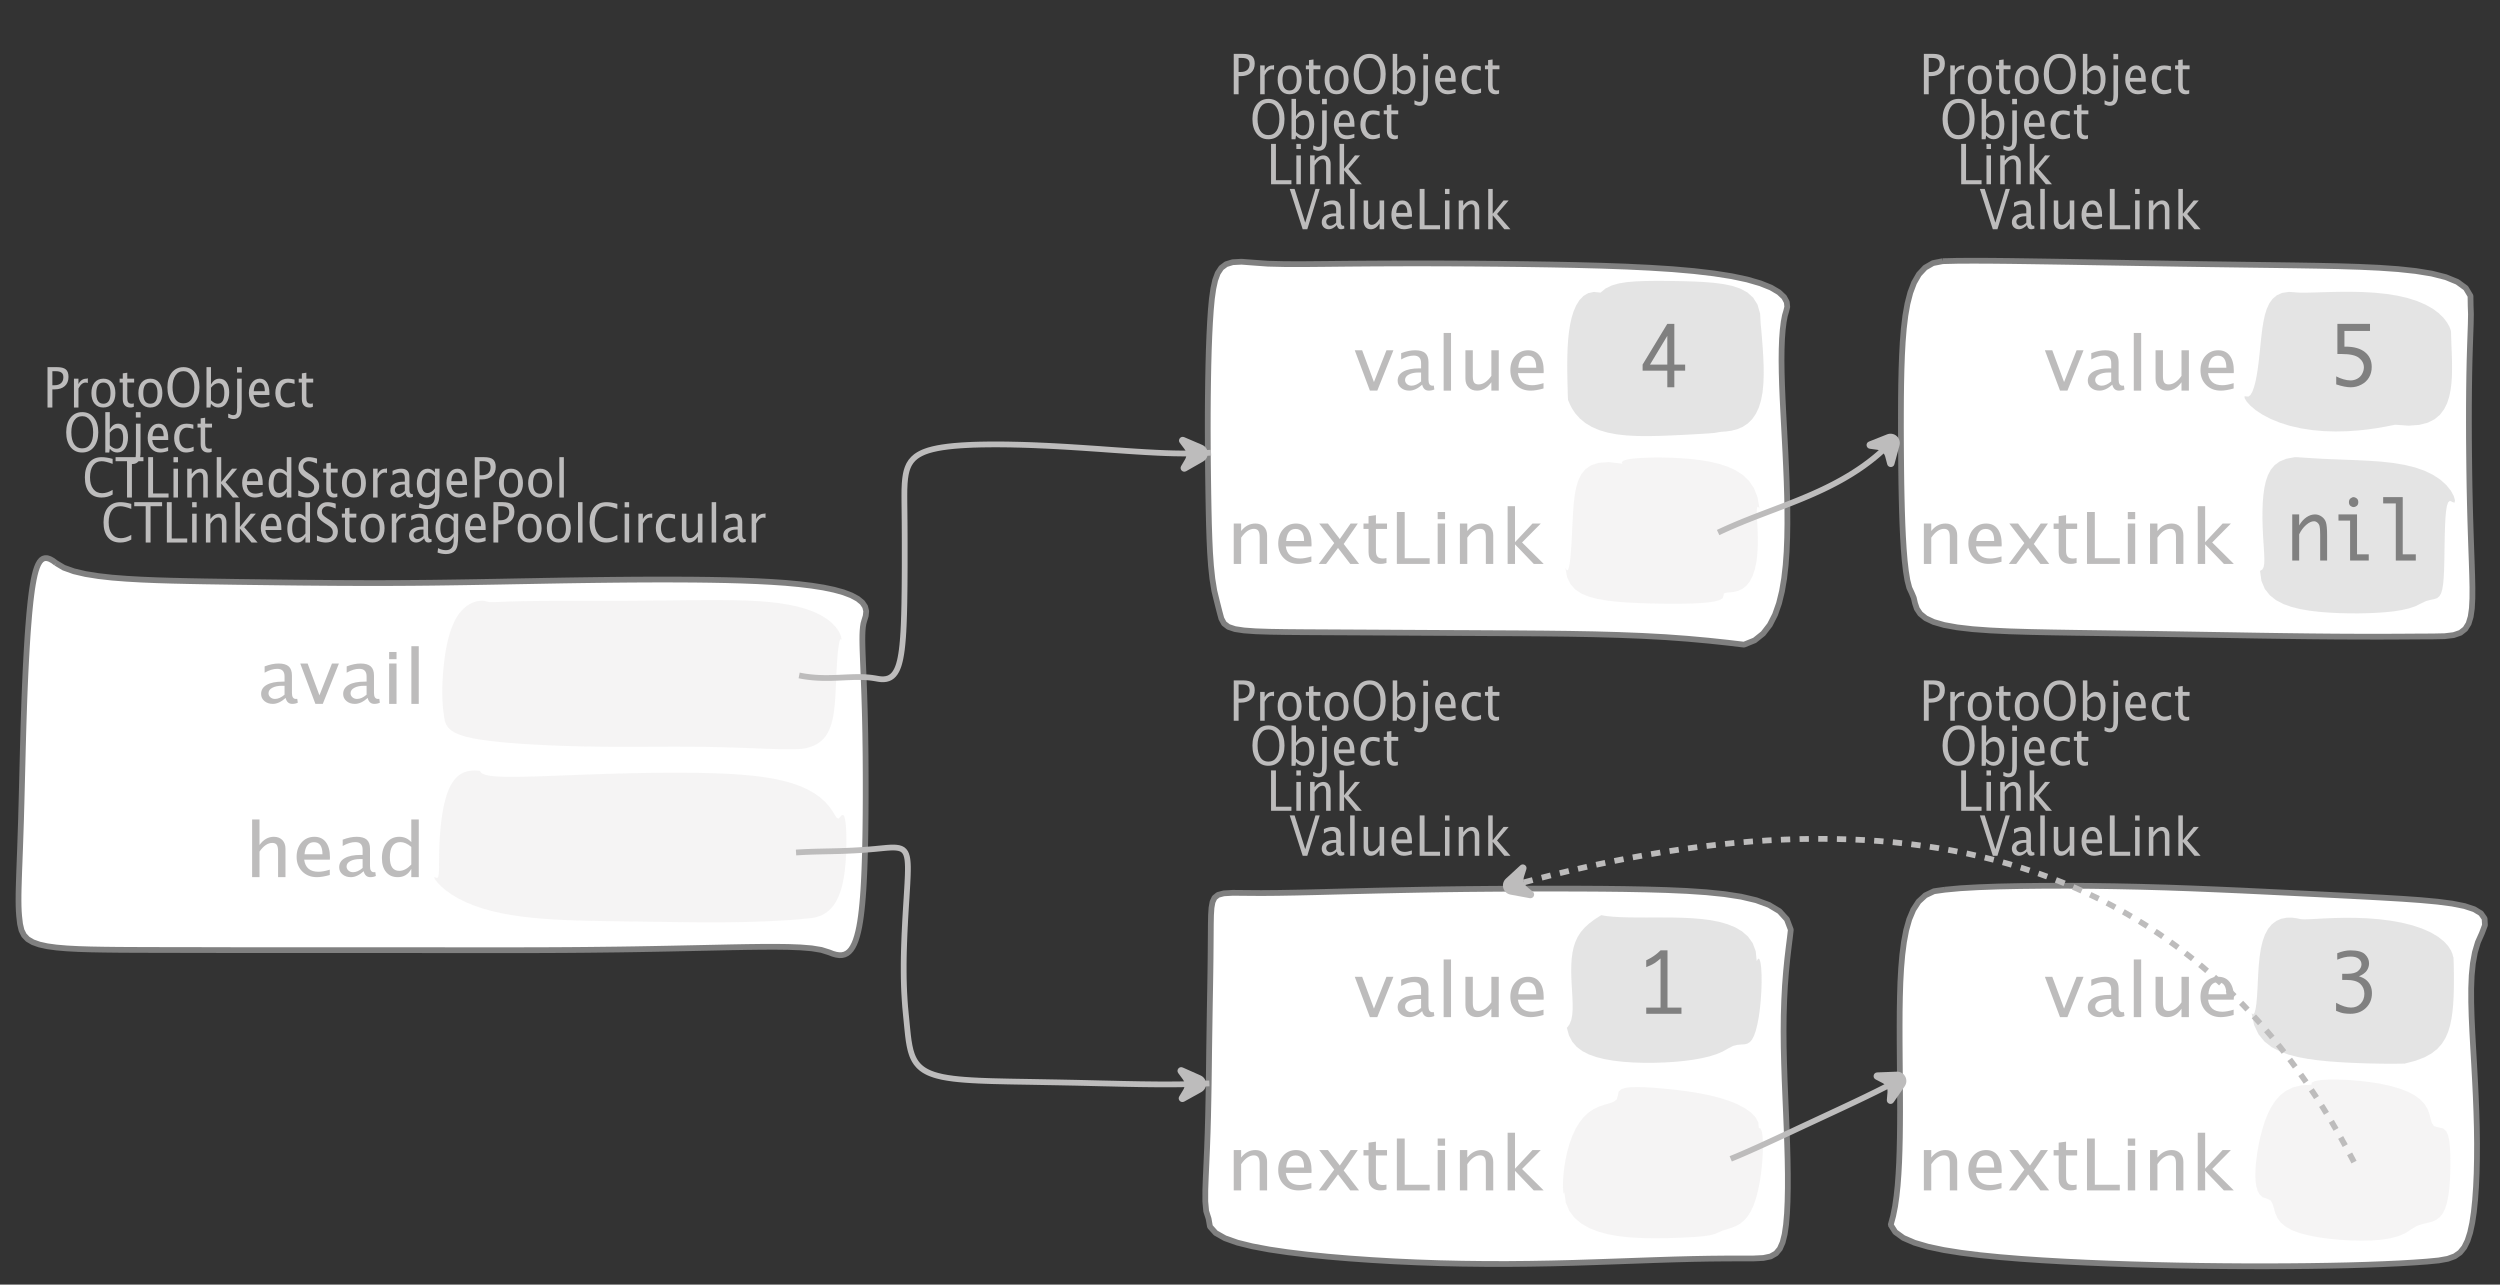 <?xml version="1.0" encoding="UTF-8"?>
<svg xmlns="http://www.w3.org/2000/svg" xmlns:xlink="http://www.w3.org/1999/xlink" width="433.465pt" height="222.73pt" viewBox="0 0 433.465 222.73" version="1.1">
<rect x="0" y="0" width="433.465" height="222.73" fill="#333333" stroke="none"/>
<defs>
<g>
<symbol overflow="visible" id="glyph0-0">
<path style="stroke:none;" d="M 1.031 0 L 1.031 -5.25 L 5.25 -5.25 L 5.25 0 Z M 1.281 -0.25 L 5 -0.25 L 5 -5 L 1.281 -5 Z M 1.281 -0.25 "/>
</symbol>
<symbol overflow="visible" id="glyph0-1">
<path style="stroke:none;" d="M 0.766 0 L 0.766 -7 L 2.391 -7 C 3.109 -7 3.625 -6.867 3.938 -6.609 C 4.25 -6.348 4.406 -5.914 4.406 -5.312 C 4.406 -4.633 4.191 -4.102 3.766 -3.719 C 3.336 -3.332 2.742 -3.141 1.984 -3.141 L 1.609 -3.141 L 1.609 0 Z M 1.609 -3.859 L 1.953 -3.859 C 2.453 -3.859 2.836 -3.977 3.109 -4.219 C 3.379 -4.469 3.516 -4.812 3.516 -5.25 C 3.516 -5.625 3.406 -5.891 3.188 -6.047 C 2.977 -6.211 2.625 -6.297 2.125 -6.297 L 1.609 -6.297 Z M 1.609 -3.859 "/>
</symbol>
<symbol overflow="visible" id="glyph0-2">
<path style="stroke:none;" d="M 0.797 0 L 0.797 -5 L 1.578 -5 L 1.578 -4.062 C 1.891 -4.688 2.348 -5 2.953 -5 C 3.035 -5 3.117 -5.023 3.203 -5.078 L 3.203 -4.25 C 3.066 -4.301 2.945 -4.328 2.844 -4.328 C 2.344 -4.328 1.922 -3.984 1.578 -3.297 L 1.578 0 Z M 0.797 0 "/>
</symbol>
<symbol overflow="visible" id="glyph0-3">
<path style="stroke:none;" d="M 2.5 0 C 1.875 0 1.375 -0.223 1 -0.672 C 0.633 -1.129 0.453 -1.738 0.453 -2.5 C 0.453 -3.27 0.633 -3.879 1 -4.328 C 1.375 -4.773 1.883 -5 2.531 -5 C 3.164 -5 3.672 -4.773 4.047 -4.328 C 4.422 -3.879 4.609 -3.27 4.609 -2.5 C 4.609 -1.719 4.422 -1.102 4.047 -0.656 C 3.672 -0.219 3.156 0 2.5 0 Z M 2.516 -0.656 C 3.348 -0.656 3.766 -1.27 3.766 -2.5 C 3.766 -3.719 3.352 -4.328 2.531 -4.328 C 1.707 -4.328 1.297 -3.711 1.297 -2.484 C 1.297 -1.266 1.703 -0.656 2.516 -0.656 Z M 2.516 -0.656 "/>
</symbol>
<symbol overflow="visible" id="glyph0-4">
<path style="stroke:none;" d="M 2.734 -0.719 L 2.734 -0.109 C 2.598 -0.066 2.484 -0.035 2.391 -0.016 C 2.305 -0.004 2.211 0 2.109 0 C 1.766 0 1.484 -0.094 1.266 -0.281 C 0.973 -0.531 0.828 -0.922 0.828 -1.453 L 0.828 -4.328 L 0.281 -4.328 L 0.281 -5 L 0.828 -5 L 0.828 -5.922 L 1.609 -6.031 L 1.609 -5 L 2.797 -5 L 2.797 -4.328 L 1.609 -4.328 L 1.609 -1.625 C 1.609 -1.281 1.664 -1.035 1.781 -0.891 C 1.832 -0.816 1.91 -0.758 2.016 -0.719 C 2.117 -0.676 2.234 -0.656 2.359 -0.656 C 2.461 -0.656 2.586 -0.676 2.734 -0.719 Z M 2.734 -0.719 "/>
</symbol>
<symbol overflow="visible" id="glyph0-5">
<path style="stroke:none;" d="M 3.172 0 C 2.336 0 1.672 -0.316 1.172 -0.953 C 0.672 -1.598 0.422 -2.445 0.422 -3.5 C 0.422 -4.562 0.672 -5.41 1.172 -6.047 C 1.68 -6.68 2.359 -7 3.203 -7 C 4.047 -7 4.719 -6.68 5.219 -6.047 C 5.727 -5.41 5.984 -4.566 5.984 -3.516 C 5.984 -2.441 5.727 -1.586 5.219 -0.953 C 4.719 -0.316 4.035 0 3.172 0 Z M 3.172 -0.719 C 3.785 -0.719 4.258 -0.961 4.594 -1.453 C 4.926 -1.941 5.094 -2.629 5.094 -3.516 C 5.094 -4.391 4.922 -5.07 4.578 -5.562 C 4.242 -6.051 3.785 -6.297 3.203 -6.297 C 2.609 -6.297 2.145 -6.047 1.812 -5.547 C 1.477 -5.055 1.312 -4.379 1.312 -3.516 C 1.312 -2.641 1.473 -1.953 1.797 -1.453 C 2.129 -0.961 2.586 -0.719 3.172 -0.719 Z M 3.172 -0.719 "/>
</symbol>
<symbol overflow="visible" id="glyph0-6">
<path style="stroke:none;" d="M 0.797 0 L 0.797 -7 L 1.578 -7 L 1.578 -3.969 C 1.91 -4.656 2.398 -5 3.047 -5 C 3.566 -5 3.977 -4.785 4.281 -4.359 C 4.582 -3.941 4.734 -3.367 4.734 -2.641 C 4.734 -1.848 4.562 -1.207 4.219 -0.719 C 3.883 -0.238 3.438 0 2.875 0 C 2.352 0 1.922 -0.219 1.578 -0.656 L 1.484 0 Z M 1.578 -1.25 C 1.984 -0.852 2.375 -0.656 2.75 -0.656 C 3.508 -0.656 3.891 -1.285 3.891 -2.547 C 3.891 -3.66 3.551 -4.219 2.875 -4.219 C 2.438 -4.219 2.004 -3.957 1.578 -3.438 Z M 1.578 -1.25 "/>
</symbol>
<symbol overflow="visible" id="glyph0-7">
<path style="stroke:none;" d="M -0.625 1.766 L -0.625 1.062 C -0.25 1.238 0.031 1.328 0.219 1.328 C 0.5 1.328 0.688 1.242 0.781 1.078 C 0.875 0.91 0.922 0.57 0.922 0.062 L 0.922 -5 L 1.719 -5 L 1.719 0.047 C 1.719 1.348 1.242 2 0.297 2 C 0.016 2 -0.289 1.922 -0.625 1.766 Z M 0.906 -6.062 L 0.906 -7 L 1.734 -7 L 1.734 -6.062 Z M 0.906 -6.062 "/>
</symbol>
<symbol overflow="visible" id="glyph0-8">
<path style="stroke:none;" d="M 4 -0.266 C 3.469 -0.086 3.008 0 2.625 0 C 1.988 0 1.469 -0.234 1.062 -0.703 C 0.656 -1.172 0.453 -1.773 0.453 -2.516 C 0.453 -3.242 0.629 -3.836 0.984 -4.297 C 1.336 -4.766 1.797 -5 2.359 -5 C 2.879 -5 3.285 -4.773 3.578 -4.328 C 3.867 -3.891 4.016 -3.27 4.016 -2.469 L 4.016 -2.172 L 1.25 -2.172 C 1.363 -1.172 1.875 -0.672 2.781 -0.672 C 3.102 -0.672 3.508 -0.754 4 -0.922 Z M 1.297 -2.828 L 3.219 -2.828 C 3.219 -3.828 2.914 -4.328 2.312 -4.328 C 1.695 -4.328 1.359 -3.828 1.297 -2.828 Z M 1.297 -2.828 "/>
</symbol>
<symbol overflow="visible" id="glyph0-9">
<path style="stroke:none;" d="M 2.5 0 C 1.906 0 1.414 -0.238 1.031 -0.719 C 0.645 -1.195 0.453 -1.797 0.453 -2.516 C 0.453 -3.297 0.641 -3.906 1.016 -4.344 C 1.398 -4.781 1.941 -5 2.641 -5 C 2.973 -5 3.352 -4.945 3.781 -4.844 L 3.781 -4.094 C 3.332 -4.238 2.969 -4.312 2.688 -4.312 C 2.281 -4.312 1.953 -4.145 1.703 -3.812 C 1.461 -3.488 1.344 -3.051 1.344 -2.5 C 1.344 -1.969 1.469 -1.535 1.719 -1.203 C 1.969 -0.879 2.297 -0.719 2.703 -0.719 C 3.066 -0.719 3.441 -0.816 3.828 -1.016 L 3.828 -0.266 C 3.316 -0.086 2.875 0 2.5 0 Z M 2.5 0 "/>
</symbol>
<symbol overflow="visible" id="glyph0-10">
<path style="stroke:none;" d="M 0.766 0 L 0.766 -7 L 1.609 -7 L 1.609 -0.703 L 4.297 -0.703 L 4.297 0 Z M 0.766 0 "/>
</symbol>
<symbol overflow="visible" id="glyph0-11">
<path style="stroke:none;" d="M 0.797 0 L 0.797 -5 L 1.578 -5 L 1.578 0 Z M 0.797 -6.109 L 0.797 -7 L 1.578 -7 L 1.578 -6.109 Z M 0.797 -6.109 "/>
</symbol>
<symbol overflow="visible" id="glyph0-12">
<path style="stroke:none;" d="M 0.797 0 L 0.797 -5 L 1.578 -5 L 1.578 -4.078 C 2.004 -4.691 2.52 -5 3.125 -5 C 3.5 -5 3.797 -4.863 4.016 -4.594 C 4.242 -4.32 4.359 -3.961 4.359 -3.516 L 4.359 0 L 3.578 0 L 3.578 -3.297 C 3.578 -3.672 3.523 -3.938 3.422 -4.094 C 3.328 -4.258 3.172 -4.344 2.953 -4.344 C 2.473 -4.344 2.016 -3.977 1.578 -3.25 L 1.578 0 Z M 0.797 0 "/>
</symbol>
<symbol overflow="visible" id="glyph0-13">
<path style="stroke:none;" d="M 0.797 0 L 0.797 -7 L 1.578 -7 L 1.578 -2.688 L 3.453 -5 L 4.344 -5 L 2.328 -2.656 L 4.656 0 L 3.594 0 L 1.578 -2.422 L 1.578 0 Z M 0.797 0 "/>
</symbol>
<symbol overflow="visible" id="glyph0-14">
<path style="stroke:none;" d="M 2.328 0 L 0.078 -7 L 0.922 -7 L 2.766 -1.141 L 4.547 -7 L 5.281 -7 L 3.125 0 Z M 2.328 0 "/>
</symbol>
<symbol overflow="visible" id="glyph0-15">
<path style="stroke:none;" d="M 3.047 -0.734 C 2.566 -0.242 2.109 0 1.672 0 C 1.305 0 1.004 -0.113 0.766 -0.344 C 0.535 -0.57 0.422 -0.867 0.422 -1.234 C 0.422 -1.723 0.617 -2.098 1.016 -2.359 C 1.41 -2.617 1.984 -2.75 2.734 -2.75 L 2.922 -2.75 L 2.922 -3.406 C 2.922 -4.02 2.66 -4.328 2.141 -4.328 C 1.723 -4.328 1.273 -4.172 0.797 -3.859 L 0.797 -4.625 C 1.328 -4.875 1.828 -5 2.297 -5 C 2.785 -5 3.145 -4.875 3.375 -4.625 C 3.602 -4.383 3.719 -4.016 3.719 -3.516 L 3.719 -1.359 C 3.719 -0.859 3.859 -0.609 4.141 -0.609 C 4.172 -0.609 4.223 -0.613 4.297 -0.625 L 4.344 -0.141 C 4.164 -0.047 3.969 0 3.75 0 C 3.383 0 3.148 -0.242 3.047 -0.734 Z M 2.922 -1.141 L 2.922 -2.25 L 2.656 -2.25 C 2.227 -2.25 1.879 -2.16 1.609 -1.984 C 1.336 -1.816 1.203 -1.598 1.203 -1.328 C 1.203 -1.117 1.27 -0.945 1.406 -0.812 C 1.539 -0.676 1.703 -0.609 1.891 -0.609 C 2.223 -0.609 2.566 -0.785 2.922 -1.141 Z M 2.922 -1.141 "/>
</symbol>
<symbol overflow="visible" id="glyph0-16">
<path style="stroke:none;" d="M 0.797 0 L 0.797 -7 L 1.578 -7 L 1.578 0 Z M 0.797 0 "/>
</symbol>
<symbol overflow="visible" id="glyph0-17">
<path style="stroke:none;" d="M 3.516 0 L 3.516 -1.031 C 3.098 -0.344 2.586 0 1.984 0 C 1.609 0 1.305 -0.129 1.078 -0.391 C 0.859 -0.66 0.75 -1.023 0.75 -1.484 L 0.75 -5 L 1.531 -5 L 1.531 -1.781 C 1.531 -1.406 1.578 -1.141 1.672 -0.984 C 1.773 -0.836 1.938 -0.766 2.156 -0.766 C 2.633 -0.766 3.086 -1.117 3.516 -1.828 L 3.516 -5 L 4.312 -5 L 4.312 0 Z M 3.516 0 "/>
</symbol>
<symbol overflow="visible" id="glyph0-18">
<path style="stroke:none;" d="M 3.312 0 C 2.395 0 1.68 -0.301 1.172 -0.906 C 0.672 -1.52 0.422 -2.383 0.422 -3.5 C 0.422 -4.602 0.676 -5.461 1.188 -6.078 C 1.695 -6.691 2.422 -7 3.359 -7 C 3.891 -7 4.516 -6.898 5.234 -6.703 L 5.234 -5.828 C 4.422 -6.141 3.789 -6.297 3.344 -6.297 C 2.695 -6.297 2.195 -6.051 1.844 -5.562 C 1.488 -5.07 1.312 -4.379 1.312 -3.484 C 1.312 -2.641 1.5 -1.973 1.875 -1.484 C 2.258 -0.992 2.773 -0.75 3.422 -0.75 C 3.992 -0.75 4.598 -0.941 5.234 -1.328 L 5.234 -0.516 C 4.648 -0.172 4.008 0 3.312 0 Z M 3.312 0 "/>
</symbol>
<symbol overflow="visible" id="glyph0-19">
<path style="stroke:none;" d="M 2.047 0 L 2.047 -6.297 L 0.062 -6.297 L 0.062 -7 L 4.891 -7 L 4.891 -6.297 L 2.891 -6.297 L 2.891 0 Z M 2.047 0 "/>
</symbol>
<symbol overflow="visible" id="glyph0-20">
<path style="stroke:none;" d="M 3.594 0 L 3.594 -1.031 C 3.27 -0.344 2.785 0 2.141 0 C 1.609 0 1.191 -0.207 0.891 -0.625 C 0.598 -1.039 0.453 -1.617 0.453 -2.359 C 0.453 -3.148 0.617 -3.785 0.953 -4.266 C 1.297 -4.754 1.75 -5 2.312 -5 C 2.82 -5 3.25 -4.773 3.594 -4.328 L 3.594 -7 L 4.391 -7 L 4.391 0 Z M 3.594 -3.734 C 3.188 -4.129 2.797 -4.328 2.422 -4.328 C 1.672 -4.328 1.297 -3.695 1.297 -2.438 C 1.297 -1.332 1.629 -0.781 2.297 -0.781 C 2.742 -0.781 3.176 -1.039 3.594 -1.562 Z M 3.594 -3.734 "/>
</symbol>
<symbol overflow="visible" id="glyph0-21">
<path style="stroke:none;" d="M 1.938 0 C 1.531 0 1.02 -0.098 0.406 -0.297 L 0.406 -1.234 C 1.07 -0.891 1.617 -0.719 2.047 -0.719 C 2.379 -0.719 2.645 -0.812 2.844 -1 C 3.051 -1.195 3.156 -1.453 3.156 -1.766 C 3.156 -2.035 3.086 -2.258 2.953 -2.438 C 2.828 -2.625 2.586 -2.828 2.234 -3.047 L 1.812 -3.312 C 1.312 -3.633 0.957 -3.938 0.75 -4.219 C 0.539 -4.508 0.438 -4.848 0.438 -5.234 C 0.438 -5.742 0.602 -6.164 0.938 -6.5 C 1.27 -6.832 1.691 -7 2.203 -7 C 2.66 -7 3.145 -6.914 3.656 -6.75 L 3.656 -5.891 C 3.031 -6.16 2.562 -6.297 2.25 -6.297 C 1.957 -6.297 1.719 -6.207 1.531 -6.031 C 1.344 -5.852 1.25 -5.633 1.25 -5.375 C 1.25 -5.156 1.316 -4.957 1.453 -4.781 C 1.586 -4.613 1.844 -4.41 2.219 -4.172 L 2.641 -3.906 C 3.148 -3.57 3.508 -3.258 3.719 -2.969 C 3.926 -2.676 4.031 -2.328 4.031 -1.922 C 4.031 -1.348 3.836 -0.883 3.453 -0.531 C 3.066 -0.176 2.562 0 1.938 0 Z M 1.938 0 "/>
</symbol>
<symbol overflow="visible" id="glyph0-22">
<path style="stroke:none;" d="M 0.812 1.734 L 0.906 0.969 C 1.363 1.207 1.812 1.328 2.25 1.328 C 3.145 1.328 3.594 0.789 3.594 -0.281 L 3.594 -1.047 C 3.301 -0.348 2.82 0 2.156 0 C 1.633 0 1.219 -0.219 0.906 -0.656 C 0.602 -1.094 0.453 -1.676 0.453 -2.406 C 0.453 -3.176 0.625 -3.801 0.969 -4.281 C 1.32 -4.758 1.781 -5 2.344 -5 C 2.82 -5 3.238 -4.773 3.594 -4.328 L 3.594 -5 L 4.391 -5 L 4.391 -1.328 C 4.391 -0.535 4.352 0.047 4.281 0.422 C 4.207 0.805 4.078 1.117 3.891 1.359 C 3.535 1.785 2.992 2 2.266 2 C 1.754 2 1.27 1.91 0.812 1.734 Z M 3.594 -1.609 L 3.594 -3.703 C 3.25 -4.117 2.867 -4.328 2.453 -4.328 C 2.086 -4.328 1.801 -4.156 1.594 -3.812 C 1.395 -3.477 1.297 -3.02 1.297 -2.438 C 1.297 -1.332 1.629 -0.781 2.297 -0.781 C 2.754 -0.781 3.188 -1.055 3.594 -1.609 Z M 3.594 -1.609 "/>
</symbol>
<symbol overflow="visible" id="glyph1-0">
<path style="stroke:none;" d="M 1.594 0 L 1.594 -8.422 L 8.422 -8.422 L 8.422 0 Z M 2 -0.422 L 8 -0.422 L 8 -8 L 2 -8 Z M 2 -0.422 "/>
</symbol>
<symbol overflow="visible" id="glyph1-1">
<path style="stroke:none;" d="M 2.719 0 L 0.094 -7 L 1.375 -7 L 3.422 -1.484 L 5.594 -7 L 6.797 -7 L 4 0 Z M 2.719 0 "/>
</symbol>
<symbol overflow="visible" id="glyph1-2">
<path style="stroke:none;" d="M 4.922 -1.031 C 4.16 -0.344 3.422 0 2.703 0 C 2.117 0 1.633 -0.16 1.25 -0.484 C 0.863 -0.805 0.672 -1.219 0.672 -1.719 C 0.672 -2.406 0.992 -2.93 1.641 -3.297 C 2.285 -3.672 3.219 -3.859 4.438 -3.859 L 4.734 -3.859 L 4.734 -4.766 C 4.734 -5.641 4.312 -6.078 3.469 -6.078 C 2.789 -6.078 2.062 -5.852 1.281 -5.406 L 1.281 -6.5 C 2.145 -6.832 2.953 -7 3.703 -7 C 4.492 -7 5.078 -6.832 5.453 -6.5 C 5.828 -6.164 6.016 -5.641 6.016 -4.922 L 6.016 -1.891 C 6.016 -1.203 6.242 -0.859 6.703 -0.859 C 6.754 -0.859 6.832 -0.863 6.938 -0.875 L 7.031 -0.203 C 6.738 -0.066 6.422 0 6.078 0 C 5.473 0 5.086 -0.344 4.922 -1.031 Z M 4.734 -1.594 L 4.734 -3.141 L 4.312 -3.141 C 3.602 -3.141 3.031 -3.02 2.594 -2.781 C 2.164 -2.551 1.953 -2.238 1.953 -1.844 C 1.953 -1.57 2.062 -1.336 2.281 -1.141 C 2.5 -0.953 2.766 -0.859 3.078 -0.859 C 3.609 -0.859 4.16 -1.102 4.734 -1.594 Z M 4.734 -1.594 "/>
</symbol>
<symbol overflow="visible" id="glyph1-3">
<path style="stroke:none;" d="M 1.281 0 L 1.281 -10 L 2.562 -10 L 2.562 0 Z M 1.281 0 "/>
</symbol>
<symbol overflow="visible" id="glyph1-4">
<path style="stroke:none;" d="M 5.703 0 L 5.703 -1.453 C 5.016 -0.484 4.188 0 3.219 0 C 2.602 0 2.113 -0.188 1.75 -0.562 C 1.383 -0.938 1.203 -1.445 1.203 -2.094 L 1.203 -7 L 2.484 -7 L 2.484 -2.484 C 2.484 -1.973 2.562 -1.609 2.719 -1.391 C 2.875 -1.18 3.129 -1.078 3.484 -1.078 C 4.266 -1.078 5.004 -1.57 5.703 -2.562 L 5.703 -7 L 6.984 -7 L 6.984 0 Z M 5.703 0 "/>
</symbol>
<symbol overflow="visible" id="glyph1-5">
<path style="stroke:none;" d="M 6.469 -0.375 C 5.602 -0.125 4.863 0 4.25 0 C 3.207 0 2.359 -0.328 1.703 -0.984 C 1.047 -1.641 0.719 -2.484 0.719 -3.516 C 0.719 -4.535 1.004 -5.367 1.578 -6.016 C 2.16 -6.672 2.906 -7 3.812 -7 C 4.664 -7 5.328 -6.688 5.797 -6.062 C 6.266 -5.445 6.5 -4.566 6.5 -3.422 L 6.484 -3.031 L 2.031 -3.031 C 2.219 -1.633 3.039 -0.938 4.5 -0.938 C 5.031 -0.938 5.688 -1.055 6.469 -1.297 Z M 2.094 -3.969 L 5.203 -3.969 C 5.203 -5.363 4.711 -6.062 3.734 -6.062 C 2.754 -6.062 2.207 -5.363 2.094 -3.969 Z M 2.094 -3.969 "/>
</symbol>
<symbol overflow="visible" id="glyph1-6">
<path style="stroke:none;" d="M 1.281 0 L 1.281 -7 L 2.562 -7 L 2.562 -5.703 C 3.238 -6.566 4.066 -7 5.047 -7 C 5.66 -7 6.148 -6.812 6.516 -6.438 C 6.879 -6.062 7.062 -5.555 7.062 -4.922 L 7.062 0 L 5.781 0 L 5.781 -4.625 C 5.781 -5.145 5.703 -5.516 5.547 -5.734 C 5.391 -5.961 5.133 -6.078 4.781 -6.078 C 4 -6.078 3.258 -5.566 2.562 -4.547 L 2.562 0 Z M 1.281 0 "/>
</symbol>
<symbol overflow="visible" id="glyph1-7">
<path style="stroke:none;" d="M 0.312 0 L 3 -3.609 L 0.391 -7 L 1.906 -7 L 3.969 -4.312 L 5.844 -7 L 7.094 -7 L 4.641 -3.453 L 7.312 0 L 5.781 0 L 3.656 -2.766 L 1.594 0 Z M 0.312 0 "/>
</symbol>
<symbol overflow="visible" id="glyph1-8">
<path style="stroke:none;" d="M 4.438 -1.016 L 4.438 -0.156 C 4.207 -0.094 4.02 -0.051 3.875 -0.031 C 3.727 -0.008 3.57 0 3.406 0 C 2.852 0 2.398 -0.133 2.047 -0.406 C 1.566 -0.758 1.328 -1.305 1.328 -2.047 L 1.328 -6.062 L 0.453 -6.062 L 0.453 -7 L 1.328 -7 L 1.328 -8.281 L 2.609 -8.453 L 2.609 -7 L 4.531 -7 L 4.531 -6.062 L 2.609 -6.062 L 2.609 -2.281 C 2.609 -1.801 2.703 -1.457 2.891 -1.25 C 2.973 -1.145 3.094 -1.066 3.25 -1.016 C 3.414 -0.961 3.602 -0.938 3.812 -0.938 C 3.977 -0.938 4.188 -0.961 4.438 -1.016 Z M 4.438 -1.016 "/>
</symbol>
<symbol overflow="visible" id="glyph1-9">
<path style="stroke:none;" d="M 1.25 0 L 1.25 -9 L 2.609 -9 L 2.609 -0.984 L 6.938 -0.984 L 6.938 0 Z M 1.25 0 "/>
</symbol>
<symbol overflow="visible" id="glyph1-10">
<path style="stroke:none;" d="M 1.281 0 L 1.281 -7 L 2.562 -7 L 2.562 0 Z M 1.281 -7.75 L 1.281 -9 L 2.562 -9 L 2.562 -7.75 Z M 1.281 -7.75 "/>
</symbol>
<symbol overflow="visible" id="glyph1-11">
<path style="stroke:none;" d="M 1.281 0 L 1.281 -10 L 2.562 -10 L 2.562 -3.766 L 5.594 -7 L 7.031 -7 L 3.781 -3.719 L 7.531 0 L 5.812 0 L 2.562 -3.391 L 2.562 0 Z M 1.281 0 "/>
</symbol>
<symbol overflow="visible" id="glyph1-12">
<path style="stroke:none;" d="M 1.281 0 L 1.281 -10 L 2.562 -10 L 2.562 -5.578 C 3.238 -6.523 4.066 -7 5.047 -7 C 5.66 -7 6.148 -6.812 6.516 -6.438 C 6.879 -6.062 7.062 -5.555 7.062 -4.922 L 7.062 0 L 5.781 0 L 5.781 -4.516 C 5.781 -5.023 5.703 -5.391 5.547 -5.609 C 5.391 -5.828 5.133 -5.938 4.781 -5.938 C 4 -5.938 3.258 -5.438 2.562 -4.438 L 2.562 0 Z M 1.281 0 "/>
</symbol>
<symbol overflow="visible" id="glyph1-13">
<path style="stroke:none;" d="M 5.812 0 L 5.812 -1.438 C 5.289 -0.477 4.508 0 3.469 0 C 2.613 0 1.941 -0.289 1.453 -0.875 C 0.961 -1.457 0.719 -2.266 0.719 -3.297 C 0.719 -4.41 0.992 -5.305 1.547 -5.984 C 2.098 -6.66 2.828 -7 3.734 -7 C 4.566 -7 5.258 -6.691 5.812 -6.078 L 5.812 -10 L 7.109 -10 L 7.109 0 Z M 5.812 -5.25 C 5.156 -5.801 4.531 -6.078 3.938 -6.078 C 2.707 -6.078 2.094 -5.191 2.094 -3.422 C 2.094 -1.867 2.641 -1.094 3.734 -1.094 C 4.441 -1.094 5.133 -1.457 5.812 -2.188 Z M 5.812 -5.25 "/>
</symbol>
<symbol overflow="visible" id="glyph2-0">
<path style="stroke:none;" d="M 5.891 0 L 0.953 0 L 0.953 -10.047 L 5.891 -10.047 Z M 4.922 -9.078 L 1.938 -9.078 L 1.938 -0.969 L 4.922 -0.969 Z M 4.922 -9.078 "/>
</symbol>
<symbol overflow="visible" id="glyph2-1">
<path style="stroke:none;" d="M 4.594 0 L 4.594 -2.875 L 0.312 -2.875 L 0.312 -3.938 L 4.594 -11 L 5.812 -11 L 5.812 -3.938 L 7.688 -3.938 L 7.688 -2.875 L 5.812 -2.875 L 5.812 0 Z M 4.594 -3.938 L 4.594 -8.922 L 1.594 -3.938 Z M 4.594 -3.938 "/>
</symbol>
<symbol overflow="visible" id="glyph2-2">
<path style="stroke:none;" d="M 3.703 -1.078 L 3.703 -9.594 C 3.336 -9.27 2.984 -8.992 2.641 -8.766 C 2.297 -8.547 1.82 -8.32 1.219 -8.094 L 1.219 -9.281 C 2.176 -9.719 3.004 -10.289 3.703 -11 L 4.906 -11 L 4.906 -1.078 L 7.328 -1.078 L 7.328 0 L 1.219 0 L 1.219 -1.078 Z M 3.703 -1.078 "/>
</symbol>
<symbol overflow="visible" id="glyph2-3">
<path style="stroke:none;" d="M 1.219 -5.766 L 1.219 -11 L 6.875 -11 L 6.875 -9.766 L 2.438 -9.766 L 2.438 -7.047 L 2.641 -7.047 C 4.098 -7.047 5.219 -6.727 6 -6.094 C 6.781 -5.469 7.172 -4.613 7.172 -3.531 C 7.172 -2.852 7.016 -2.242 6.703 -1.703 C 6.391 -1.172 5.941 -0.754 5.359 -0.453 C 4.785 -0.148 4.172 0 3.516 0 C 2.867 0 2.035 -0.164 1.016 -0.5 L 1.016 -1.891 C 1.391 -1.691 1.801 -1.523 2.25 -1.391 C 2.707 -1.254 3.129 -1.188 3.516 -1.188 C 3.898 -1.188 4.273 -1.281 4.641 -1.469 C 5.016 -1.664 5.301 -1.945 5.5 -2.312 C 5.707 -2.688 5.812 -3.066 5.812 -3.453 C 5.812 -4.098 5.531 -4.645 4.969 -5.094 C 4.414 -5.539 3.43 -5.766 2.016 -5.766 Z M 1.219 -5.766 "/>
</symbol>
<symbol overflow="visible" id="glyph2-4">
<path style="stroke:none;" d="M 1.016 0 L 1.016 -8 L 2.219 -8 L 2.219 -6.094 C 2.562 -6.695 2.977 -7.164 3.469 -7.5 C 3.957 -7.832 4.453 -8 4.953 -8 C 5.379 -8 5.766 -7.875 6.109 -7.625 C 6.461 -7.383 6.707 -7.066 6.844 -6.672 C 6.988 -6.273 7.062 -5.5 7.062 -4.344 L 7.062 0 L 5.859 0 L 5.859 -4.516 C 5.859 -5.254 5.82 -5.742 5.75 -5.984 C 5.688 -6.223 5.562 -6.422 5.375 -6.578 C 5.195 -6.734 5.004 -6.812 4.797 -6.812 C 4.367 -6.812 3.91 -6.598 3.422 -6.172 C 2.93 -5.742 2.531 -5.203 2.219 -4.547 L 2.219 0 Z M 1.016 0 "/>
</symbol>
<symbol overflow="visible" id="glyph2-5">
<path style="stroke:none;" d="M 3.047 0 L 3.047 -6.922 L 1.031 -6.922 L 1.031 -8 L 4.25 -8 L 4.25 -1.078 L 6.281 -1.078 L 6.281 0 Z M 2.844 -10.125 C 2.844 -10.414 2.938 -10.633 3.125 -10.781 C 3.312 -10.926 3.488 -11 3.656 -11 C 3.82 -11 4 -10.926 4.188 -10.781 C 4.375 -10.633 4.469 -10.414 4.469 -10.125 C 4.469 -9.832 4.375 -9.613 4.188 -9.469 C 4 -9.332 3.82 -9.266 3.656 -9.266 C 3.488 -9.266 3.312 -9.332 3.125 -9.469 C 2.938 -9.613 2.844 -9.832 2.844 -10.125 Z M 2.844 -10.125 "/>
</symbol>
<symbol overflow="visible" id="glyph2-6">
<path style="stroke:none;" d="M 2.969 0 L 2.969 -9.906 L 0.781 -9.906 L 0.781 -11 L 4.172 -11 L 4.172 -1.078 L 6.438 -1.078 L 6.438 0 Z M 2.969 0 "/>
</symbol>
<symbol overflow="visible" id="glyph2-7">
<path style="stroke:none;" d="M 0.938 -0.516 L 0.938 -1.906 C 1.938 -1.352 2.801 -1.078 3.531 -1.078 C 4.195 -1.078 4.75 -1.301 5.188 -1.75 C 5.625 -2.207 5.844 -2.781 5.844 -3.469 C 5.844 -4.176 5.602 -4.754 5.125 -5.203 C 4.645 -5.648 3.828 -5.875 2.672 -5.875 L 2 -5.875 L 2 -6.938 L 2.938 -6.938 C 3.781 -6.938 4.391 -7.102 4.766 -7.438 C 5.148 -7.781 5.344 -8.16 5.344 -8.578 C 5.344 -8.953 5.188 -9.27 4.875 -9.531 C 4.562 -9.789 4.086 -9.922 3.453 -9.922 C 2.734 -9.922 1.961 -9.738 1.141 -9.375 L 1.141 -10.5 C 1.961 -10.832 2.719 -11 3.406 -11 C 4.633 -11 5.484 -10.77 5.953 -10.312 C 6.422 -9.852 6.656 -9.332 6.656 -8.75 C 6.656 -8.312 6.531 -7.898 6.281 -7.516 C 6.031 -7.129 5.57 -6.789 4.906 -6.5 C 5.5 -6.312 5.941 -6.078 6.234 -5.797 C 6.535 -5.523 6.766 -5.203 6.922 -4.828 C 7.078 -4.453 7.156 -4.031 7.156 -3.562 C 7.156 -2.531 6.801 -1.676 6.094 -1 C 5.395 -0.332 4.492 0 3.391 0 C 3.066 0 2.711 -0.023 2.328 -0.078 C 1.953 -0.129 1.488 -0.273 0.938 -0.516 Z M 0.938 -0.516 "/>
</symbol>
</g>
</defs>
<g id="surface2022004">
<g style="fill:rgb(74.096%,73.705%,73.705%);fill-opacity:1;">
  <use xlink:href="#glyph0-1" x="213.146" y="16.342"/>
  <use xlink:href="#glyph0-2" x="217.7" y="16.342"/>
  <use xlink:href="#glyph0-3" x="221.072" y="16.342"/>
  <use xlink:href="#glyph0-4" x="226.134" y="16.342"/>
  <use xlink:href="#glyph0-3" x="229.216" y="16.342"/>
  <use xlink:href="#glyph0-5" x="234.278" y="16.342"/>
  <use xlink:href="#glyph0-6" x="240.679" y="16.342"/>
  <use xlink:href="#glyph0-7" x="245.866" y="16.342"/>
  <use xlink:href="#glyph0-8" x="248.373" y="16.342"/>
  <use xlink:href="#glyph0-9" x="252.964" y="16.342"/>
  <use xlink:href="#glyph0-4" x="257.185" y="16.342"/>
</g>
<g style="fill:rgb(74.096%,73.705%,73.705%);fill-opacity:1;">
  <use xlink:href="#glyph0-5" x="216.732" y="24.145"/>
  <use xlink:href="#glyph0-6" x="223.133" y="24.145"/>
  <use xlink:href="#glyph0-7" x="228.32" y="24.145"/>
  <use xlink:href="#glyph0-8" x="230.827" y="24.145"/>
  <use xlink:href="#glyph0-9" x="235.418" y="24.145"/>
  <use xlink:href="#glyph0-4" x="239.638" y="24.145"/>
</g>
<g style="fill:rgb(74.096%,73.705%,73.705%);fill-opacity:1;">
  <use xlink:href="#glyph0-10" x="219.618" y="31.949"/>
  <use xlink:href="#glyph0-11" x="223.972" y="31.949"/>
  <use xlink:href="#glyph0-12" x="226.355" y="31.949"/>
  <use xlink:href="#glyph0-13" x="231.469" y="31.949"/>
</g>
<g style="fill:rgb(74.096%,73.705%,73.705%);fill-opacity:1;">
  <use xlink:href="#glyph0-14" x="223.542" y="39.753"/>
  <use xlink:href="#glyph0-15" x="228.749" y="39.753"/>
  <use xlink:href="#glyph0-16" x="233.3" y="39.753"/>
  <use xlink:href="#glyph0-17" x="235.682" y="39.753"/>
  <use xlink:href="#glyph0-8" x="240.796" y="39.753"/>
  <use xlink:href="#glyph0-10" x="245.387" y="39.753"/>
  <use xlink:href="#glyph0-11" x="249.742" y="39.753"/>
  <use xlink:href="#glyph0-12" x="252.124" y="39.753"/>
  <use xlink:href="#glyph0-13" x="257.238" y="39.753"/>
</g>
<path style="fill-rule:evenodd;fill:rgb(100%,100%,100%);fill-opacity:1;stroke-width:1;stroke-linecap:butt;stroke-linejoin:bevel;stroke:rgb(50.049%,50.049%,50.049%);stroke-opacity:1;stroke-miterlimit:10;" d="M -42.219 -32.303 L -44.25 -32.459 L -45.781 -32.377 L -46.922 -32.026 L -47.758 -31.393 L -48.367 -30.471 L -48.812 -29.264 L -49.136 -27.788 L -49.383 -26.057 L -49.566 -24.096 L -49.711 -21.928 L -49.828 -19.584 L -49.922 -17.088 L -49.992 -14.471 L -50.043 -11.764 L -50.078 -8.987 L -50.097 -6.17 L -50.101 -3.334 L -50.09 -0.502 L -50.07 2.31 L -50.039 5.084 L -50 7.806 L -49.953 10.47 L -49.894 13.056 L -49.812 15.56 L -49.703 17.974 L -49.539 20.291 L -49.304 22.502 L -48.965 24.595 L -48.48 26.576 L -48.062 28.228 L -47.738 29.427 L -47.277 30.275 L -46.523 30.853 L -45.383 31.236 L -43.808 31.474 L -41.793 31.619 L -39.344 31.701 L -36.5 31.748 L -33.301 31.775 L -29.797 31.794 L -26.039 31.814 L -22.074 31.834 L -17.953 31.857 L -13.715 31.88 L -9.39 31.904 L -5.019 31.923 L -0.621 31.947 L 3.785 31.97 L 8.176 32.005 L 12.535 32.056 L 16.848 32.134 L 21.09 32.252 L 25.239 32.416 L 29.262 32.634 L 33.106 32.916 L 36.715 33.244 L 40.008 33.595 L 42.879 33.935 L 44.723 33.189 L 46.196 32.013 L 47.36 30.502 L 48.262 28.732 L 48.949 26.771 L 49.465 24.662 L 49.84 22.443 L 50.102 20.146 L 50.27 17.794 L 50.364 15.396 L 50.403 12.974 L 50.395 10.529 L 50.348 8.076 L 50.274 5.615 L 50.172 3.158 L 50.059 0.709 L 49.934 -1.721 L 49.805 -4.123 L 49.68 -6.495 L 49.567 -8.815 L 49.473 -11.069 L 49.41 -13.245 L 49.383 -15.315 L 49.403 -17.26 L 49.469 -19.053 L 49.59 -20.655 L 49.762 -22.03 L 49.969 -23.131 L 50.199 -23.905 L 50.379 -24.643 L 50.293 -25.463 L 49.832 -26.319 L 48.93 -27.166 L 47.559 -27.975 L 45.719 -28.713 L 43.43 -29.377 L 40.719 -29.952 L 37.629 -30.436 L 34.211 -30.838 L 30.504 -31.163 L 26.559 -31.416 L 22.418 -31.616 L 18.129 -31.768 L 13.727 -31.885 L 9.246 -31.975 L 4.719 -32.045 L 0.176 -32.096 L -4.355 -32.135 L -8.847 -32.159 L -13.277 -32.17 L -17.609 -32.163 L -21.82 -32.143 L -25.875 -32.112 L -29.734 -32.073 L -33.351 -32.041 L -36.679 -32.045 L -39.656 -32.116 L -42.219 -32.303 " transform="matrix(1,0,0,1,259.508,77.838)"/>
<g style="fill:rgb(74.096%,73.705%,73.705%);fill-opacity:1;">
  <use xlink:href="#glyph1-1" x="234.801" y="67.73"/>
  <use xlink:href="#glyph1-2" x="241.663" y="67.73"/>
  <use xlink:href="#glyph1-3" x="249.026" y="67.73"/>
  <use xlink:href="#glyph1-4" x="252.881" y="67.73"/>
  <use xlink:href="#glyph1-5" x="261.155" y="67.73"/>
</g>
<path style=" stroke:none;fill-rule:evenodd;fill:rgb(74.096%,73.705%,73.705%);fill-opacity:0.4;" d="M 277.504 50.738 L 276.363 50.613 L 275.383 50.824 L 274.555 51.312 L 273.863 52.027 L 273.301 52.926 L 272.844 53.969 L 272.488 55.125 L 272.219 56.363 L 272.023 57.66 L 271.887 58.988 L 271.801 60.332 L 271.758 61.664 L 271.738 62.973 L 271.742 64.227 L 271.758 65.414 L 271.781 66.504 L 271.809 67.469 L 271.828 68.277 L 271.848 68.891 L 271.867 69.273 L 271.883 69.371 L 271.965 69.547 L 272.191 70.094 L 272.582 70.852 L 273.156 71.703 L 273.918 72.555 L 274.867 73.34 L 276 74.027 L 277.305 74.586 L 278.766 75.016 L 280.371 75.316 L 282.094 75.504 L 283.914 75.598 L 285.805 75.613 L 287.727 75.578 L 289.645 75.504 L 291.516 75.418 L 293.281 75.324 L 294.887 75.234 L 296.25 75.148 L 297.293 75.059 L 297.906 74.949 L 298.449 74.871 L 299.258 74.809 L 300.207 74.68 L 301.203 74.422 L 302.168 74.008 L 303.051 73.418 L 303.82 72.652 L 304.465 71.715 L 304.969 70.621 L 305.344 69.387 L 305.598 68.035 L 305.742 66.594 L 305.801 65.086 L 305.793 63.543 L 305.734 62.008 L 305.645 60.523 L 305.543 59.145 L 305.445 57.941 L 305.363 57.004 L 305.309 56.445 L 305.293 56.414 L 305.184 54.398 L 304.73 52.82 L 303.977 51.613 L 302.973 50.707 L 301.758 50.047 L 300.371 49.578 L 298.848 49.258 L 297.219 49.043 L 295.516 48.902 L 293.766 48.812 L 291.992 48.758 L 290.215 48.723 L 288.461 48.703 L 286.746 48.703 L 285.094 48.727 L 283.523 48.793 L 282.051 48.918 L 280.691 49.141 L 279.469 49.488 L 278.398 50.004 L 277.504 50.738 "/>
<g style="fill:rgb(50.049%,50.049%,50.049%);fill-opacity:1;">
  <use xlink:href="#glyph2-1" x="284.494" y="67.149"/>
</g>
<g style="fill:rgb(74.096%,73.705%,73.705%);fill-opacity:1;">
  <use xlink:href="#glyph1-6" x="212.632" y="97.773"/>
  <use xlink:href="#glyph1-5" x="220.906" y="97.773"/>
  <use xlink:href="#glyph1-7" x="228.335" y="97.773"/>
  <use xlink:href="#glyph1-8" x="235.958" y="97.773"/>
  <use xlink:href="#glyph1-9" x="240.945" y="97.773"/>
  <use xlink:href="#glyph1-10" x="247.991" y="97.773"/>
  <use xlink:href="#glyph1-6" x="251.845" y="97.773"/>
  <use xlink:href="#glyph1-11" x="260.12" y="97.773"/>
</g>
<path style=" stroke:none;fill-rule:evenodd;fill:rgb(90.127%,89.638%,89.638%);fill-opacity:0.4;" d="M 281.273 80.402 L 278.969 80.125 L 277.195 80.242 L 275.855 80.68 L 274.863 81.379 L 274.141 82.289 L 273.629 83.363 L 273.273 84.566 L 273.035 85.867 L 272.871 87.242 L 272.762 88.66 L 272.68 90.105 L 272.609 91.547 L 272.543 92.961 L 272.469 94.316 L 272.387 95.586 L 272.285 96.723 L 272.164 97.684 L 272.023 98.41 L 271.859 98.836 L 271.66 98.883 L 271.414 98.453 L 271.703 100.043 L 272.289 101.273 L 273.137 102.219 L 274.215 102.926 L 275.492 103.453 L 276.938 103.84 L 278.523 104.117 L 280.227 104.316 L 282.02 104.457 L 283.875 104.555 L 285.766 104.621 L 287.664 104.664 L 289.543 104.684 L 291.359 104.68 L 293.086 104.648 L 294.676 104.578 L 296.09 104.461 L 297.27 104.285 L 298.16 104.043 L 298.703 103.715 L 298.828 103.293 L 298.906 102.906 L 299.309 102.762 L 299.918 102.711 L 300.641 102.629 L 301.402 102.438 L 302.145 102.078 L 302.828 101.523 L 303.418 100.758 L 303.906 99.797 L 304.277 98.656 L 304.543 97.371 L 304.703 95.988 L 304.777 94.547 L 304.781 93.109 L 304.738 91.73 L 304.676 90.469 L 304.617 89.383 L 304.598 88.543 L 304.641 88.008 L 304.789 87.848 L 305.066 88.125 L 304.734 86.227 L 304.125 84.664 L 303.27 83.395 L 302.203 82.367 L 300.953 81.551 L 299.547 80.91 L 298.023 80.418 L 296.406 80.043 L 294.73 79.766 L 293.023 79.57 L 291.316 79.441 L 289.645 79.363 L 288.031 79.332 L 286.516 79.336 L 285.129 79.375 L 283.898 79.445 L 282.859 79.547 L 282.043 79.691 L 281.484 79.875 L 281.215 80.109 L 281.273 80.402 "/>
<g style="fill:rgb(74.096%,73.705%,73.705%);fill-opacity:1;">
  <use xlink:href="#glyph0-1" x="213.146" y="124.97"/>
  <use xlink:href="#glyph0-2" x="217.7" y="124.97"/>
  <use xlink:href="#glyph0-3" x="221.072" y="124.97"/>
  <use xlink:href="#glyph0-4" x="226.134" y="124.97"/>
  <use xlink:href="#glyph0-3" x="229.216" y="124.97"/>
  <use xlink:href="#glyph0-5" x="234.278" y="124.97"/>
  <use xlink:href="#glyph0-6" x="240.679" y="124.97"/>
  <use xlink:href="#glyph0-7" x="245.866" y="124.97"/>
  <use xlink:href="#glyph0-8" x="248.373" y="124.97"/>
  <use xlink:href="#glyph0-9" x="252.964" y="124.97"/>
  <use xlink:href="#glyph0-4" x="257.185" y="124.97"/>
</g>
<g style="fill:rgb(74.096%,73.705%,73.705%);fill-opacity:1;">
  <use xlink:href="#glyph0-5" x="216.732" y="132.774"/>
  <use xlink:href="#glyph0-6" x="223.133" y="132.774"/>
  <use xlink:href="#glyph0-7" x="228.32" y="132.774"/>
  <use xlink:href="#glyph0-8" x="230.827" y="132.774"/>
  <use xlink:href="#glyph0-9" x="235.418" y="132.774"/>
  <use xlink:href="#glyph0-4" x="239.638" y="132.774"/>
</g>
<g style="fill:rgb(74.096%,73.705%,73.705%);fill-opacity:1;">
  <use xlink:href="#glyph0-10" x="219.618" y="140.578"/>
  <use xlink:href="#glyph0-11" x="223.972" y="140.578"/>
  <use xlink:href="#glyph0-12" x="226.355" y="140.578"/>
  <use xlink:href="#glyph0-13" x="231.469" y="140.578"/>
</g>
<g style="fill:rgb(74.096%,73.705%,73.705%);fill-opacity:1;">
  <use xlink:href="#glyph0-14" x="223.542" y="148.382"/>
  <use xlink:href="#glyph0-15" x="228.749" y="148.382"/>
  <use xlink:href="#glyph0-16" x="233.3" y="148.382"/>
  <use xlink:href="#glyph0-17" x="235.682" y="148.382"/>
  <use xlink:href="#glyph0-8" x="240.796" y="148.382"/>
  <use xlink:href="#glyph0-10" x="245.387" y="148.382"/>
  <use xlink:href="#glyph0-11" x="249.742" y="148.382"/>
  <use xlink:href="#glyph0-12" x="252.124" y="148.382"/>
  <use xlink:href="#glyph0-13" x="257.238" y="148.382"/>
</g>
<path style="fill-rule:evenodd;fill:rgb(100%,100%,100%);fill-opacity:1;stroke-width:1;stroke-linecap:butt;stroke-linejoin:bevel;stroke:rgb(50.049%,50.049%,50.049%);stroke-opacity:1;stroke-miterlimit:10;" d="M -43.437 -31.643 L -45.758 -31.663 L -47.316 -31.573 L -48.316 -31.307 L -48.926 -30.815 L -49.273 -30.073 L -49.453 -29.065 L -49.535 -27.791 L -49.566 -26.26 L -49.578 -24.487 L -49.594 -22.491 L -49.613 -20.299 L -49.644 -17.936 L -49.683 -15.428 L -49.73 -12.795 L -49.773 -10.069 L -49.816 -7.268 L -49.859 -4.416 L -49.894 -1.53 L -49.933 1.365 L -49.984 4.248 L -50.043 7.099 L -50.121 9.892 L -50.219 12.599 L -50.332 15.189 L -50.441 17.623 L -50.523 19.853 L -50.527 21.837 L -50.375 23.521 L -49.953 24.845 L -49.715 26.209 L -48.726 27.314 L -47.109 28.228 L -44.969 28.986 L -42.398 29.623 L -39.476 30.173 L -36.273 30.646 L -32.847 31.06 L -29.25 31.423 L -25.523 31.736 L -21.703 32.005 L -17.82 32.232 L -13.898 32.412 L -9.961 32.548 L -6.023 32.638 L -2.101 32.685 L 1.793 32.693 L 5.649 32.658 L 9.461 32.591 L 13.215 32.498 L 16.903 32.38 L 20.516 32.255 L 24.039 32.13 L 27.461 32.009 L 30.762 31.904 L 33.918 31.822 L 36.899 31.767 L 39.668 31.74 L 42.18 31.732 L 44.52 31.732 L 46.242 31.65 L 47.504 31.38 L 48.426 30.853 L 49.094 30.044 L 49.578 28.935 L 49.926 27.541 L 50.168 25.873 L 50.332 23.962 L 50.43 21.837 L 50.477 19.537 L 50.477 17.087 L 50.438 14.521 L 50.364 11.861 L 50.266 9.134 L 50.153 6.357 L 50.035 3.552 L 49.922 0.732 L 49.828 -2.088 L 49.762 -4.893 L 49.739 -7.666 L 49.766 -10.393 L 49.848 -13.041 L 49.981 -15.584 L 50.168 -17.991 L 50.387 -20.213 L 50.621 -22.206 L 50.836 -23.909 L 50.992 -25.264 L 50.309 -27.069 L 49.024 -28.479 L 47.223 -29.561 L 44.989 -30.381 L 42.391 -30.995 L 39.492 -31.44 L 36.348 -31.764 L 32.996 -31.991 L 29.485 -32.147 L 25.84 -32.252 L 22.098 -32.323 L 18.274 -32.366 L 14.399 -32.389 L 10.481 -32.397 L 6.539 -32.397 L 2.586 -32.381 L -1.363 -32.354 L -5.304 -32.319 L -9.222 -32.268 L -13.105 -32.202 L -16.945 -32.127 L -20.722 -32.045 L -24.422 -31.956 L -28.019 -31.866 L -31.496 -31.776 L -34.816 -31.702 L -37.941 -31.647 L -40.836 -31.623 L -43.437 -31.643 " transform="matrix(1,0,0,1,259.508,186.467)"/>
<g style="fill:rgb(74.096%,73.705%,73.705%);fill-opacity:1;">
  <use xlink:href="#glyph1-1" x="234.801" y="176.358"/>
  <use xlink:href="#glyph1-2" x="241.663" y="176.358"/>
  <use xlink:href="#glyph1-3" x="249.026" y="176.358"/>
  <use xlink:href="#glyph1-4" x="252.881" y="176.358"/>
  <use xlink:href="#glyph1-5" x="261.155" y="176.358"/>
</g>
<path style=" stroke:none;fill-rule:evenodd;fill:rgb(74.096%,73.705%,73.705%);fill-opacity:0.4;" d="M 277.629 158.676 L 276.477 159.414 L 275.516 160.137 L 274.723 160.867 L 274.074 161.629 L 273.559 162.43 L 273.16 163.285 L 272.859 164.195 L 272.648 165.16 L 272.512 166.184 L 272.441 167.25 L 272.426 168.359 L 272.449 169.492 L 272.504 170.641 L 272.57 171.785 L 272.633 172.91 L 272.672 173.996 L 272.672 175.027 L 272.602 175.984 L 272.434 176.848 L 272.137 177.598 L 271.672 178.223 L 272.035 179.523 L 272.602 180.609 L 273.375 181.504 L 274.34 182.238 L 275.488 182.824 L 276.797 183.289 L 278.254 183.648 L 279.832 183.918 L 281.504 184.105 L 283.246 184.223 L 285.031 184.277 L 286.824 184.273 L 288.605 184.215 L 290.348 184.109 L 292.02 183.949 L 293.602 183.738 L 295.078 183.473 L 296.426 183.152 L 297.633 182.77 L 298.695 182.32 L 299.609 181.801 L 300.523 181.336 L 301.289 181.156 L 301.938 181.105 L 302.492 181.066 L 302.977 180.949 L 303.402 180.684 L 303.785 180.23 L 304.129 179.562 L 304.438 178.68 L 304.707 177.594 L 304.945 176.332 L 305.141 174.926 L 305.289 173.434 L 305.391 171.906 L 305.438 170.414 L 305.43 169.027 L 305.367 167.824 L 305.246 166.895 L 305.07 166.324 L 304.848 166.203 L 304.586 166.633 L 304.418 164.922 L 303.891 163.523 L 303.082 162.391 L 302.055 161.492 L 300.855 160.785 L 299.527 160.246 L 298.102 159.84 L 296.605 159.547 L 295.062 159.348 L 293.48 159.215 L 291.879 159.133 L 290.262 159.094 L 288.645 159.082 L 287.035 159.078 L 285.449 159.082 L 283.898 159.078 L 282.402 159.062 L 280.992 159.023 L 279.695 158.949 L 278.559 158.836 L 277.629 158.676 "/>
<g style="fill:rgb(50.049%,50.049%,50.049%);fill-opacity:1;">
  <use xlink:href="#glyph2-2" x="284.214" y="175.778"/>
</g>
<g style="fill:rgb(74.096%,73.705%,73.705%);fill-opacity:1;">
  <use xlink:href="#glyph1-6" x="212.632" y="206.402"/>
  <use xlink:href="#glyph1-5" x="220.906" y="206.402"/>
  <use xlink:href="#glyph1-7" x="228.335" y="206.402"/>
  <use xlink:href="#glyph1-8" x="235.958" y="206.402"/>
  <use xlink:href="#glyph1-9" x="240.945" y="206.402"/>
  <use xlink:href="#glyph1-10" x="247.991" y="206.402"/>
  <use xlink:href="#glyph1-6" x="251.845" y="206.402"/>
  <use xlink:href="#glyph1-11" x="260.12" y="206.402"/>
</g>
<path style=" stroke:none;fill-rule:evenodd;fill:rgb(90.127%,89.638%,89.638%);fill-opacity:0.4;" d="M 280.523 189.906 L 280.34 190.613 L 279.805 191.023 L 279.043 191.297 L 278.156 191.551 L 277.223 191.875 L 276.293 192.32 L 275.406 192.922 L 274.582 193.695 L 273.836 194.641 L 273.176 195.742 L 272.605 196.98 L 272.125 198.32 L 271.73 199.727 L 271.426 201.156 L 271.203 202.559 L 271.062 203.883 L 270.996 205.062 L 271 206.027 L 271.055 206.695 L 271.145 206.969 L 271.234 206.734 L 271.477 208.488 L 272.098 209.961 L 273.023 211.18 L 274.203 212.164 L 275.578 212.945 L 277.102 213.543 L 278.73 213.988 L 280.43 214.301 L 282.16 214.508 L 283.898 214.629 L 285.609 214.688 L 287.281 214.699 L 288.887 214.68 L 290.414 214.637 L 291.848 214.582 L 293.176 214.512 L 294.391 214.43 L 295.477 214.32 L 296.438 214.18 L 297.258 213.977 L 297.938 213.691 L 298.699 213.359 L 300.285 212.859 L 301.051 212.547 L 301.777 212.129 L 302.441 211.574 L 303.043 210.863 L 303.578 210 L 304.047 208.98 L 304.449 207.824 L 304.789 206.547 L 305.074 205.176 L 305.301 203.742 L 305.473 202.281 L 305.594 200.832 L 305.66 199.445 L 305.668 198.176 L 305.613 197.078 L 305.484 196.223 L 305.273 195.691 L 304.961 195.57 L 304.859 194.602 L 304.363 193.688 L 303.539 192.848 L 302.449 192.09 L 301.16 191.422 L 299.707 190.844 L 298.145 190.348 L 296.5 189.934 L 294.812 189.59 L 293.109 189.305 L 291.414 189.07 L 289.75 188.875 L 288.145 188.719 L 286.621 188.598 L 285.199 188.512 L 283.906 188.477 L 282.773 188.504 L 281.828 188.621 L 281.109 188.863 L 280.66 189.27 L 280.523 189.906 "/>
<g style="fill:rgb(74.096%,73.705%,73.705%);fill-opacity:1;">
  <use xlink:href="#glyph0-1" x="332.805" y="16.342"/>
  <use xlink:href="#glyph0-2" x="337.359" y="16.342"/>
  <use xlink:href="#glyph0-3" x="340.731" y="16.342"/>
  <use xlink:href="#glyph0-4" x="345.793" y="16.342"/>
  <use xlink:href="#glyph0-3" x="348.875" y="16.342"/>
  <use xlink:href="#glyph0-5" x="353.937" y="16.342"/>
  <use xlink:href="#glyph0-6" x="360.339" y="16.342"/>
  <use xlink:href="#glyph0-7" x="365.525" y="16.342"/>
  <use xlink:href="#glyph0-8" x="368.032" y="16.342"/>
  <use xlink:href="#glyph0-9" x="372.623" y="16.342"/>
  <use xlink:href="#glyph0-4" x="376.844" y="16.342"/>
</g>
<g style="fill:rgb(74.096%,73.705%,73.705%);fill-opacity:1;">
  <use xlink:href="#glyph0-5" x="336.391" y="24.145"/>
  <use xlink:href="#glyph0-6" x="342.792" y="24.145"/>
  <use xlink:href="#glyph0-7" x="347.979" y="24.145"/>
  <use xlink:href="#glyph0-8" x="350.486" y="24.145"/>
  <use xlink:href="#glyph0-9" x="355.077" y="24.145"/>
  <use xlink:href="#glyph0-4" x="359.298" y="24.145"/>
</g>
<g style="fill:rgb(74.096%,73.705%,73.705%);fill-opacity:1;">
  <use xlink:href="#glyph0-10" x="339.277" y="31.949"/>
  <use xlink:href="#glyph0-11" x="343.632" y="31.949"/>
  <use xlink:href="#glyph0-12" x="346.014" y="31.949"/>
  <use xlink:href="#glyph0-13" x="351.128" y="31.949"/>
</g>
<g style="fill:rgb(74.096%,73.705%,73.705%);fill-opacity:1;">
  <use xlink:href="#glyph0-14" x="343.201" y="39.753"/>
  <use xlink:href="#glyph0-15" x="348.408" y="39.753"/>
  <use xlink:href="#glyph0-16" x="352.959" y="39.753"/>
  <use xlink:href="#glyph0-17" x="355.341" y="39.753"/>
  <use xlink:href="#glyph0-8" x="360.455" y="39.753"/>
  <use xlink:href="#glyph0-10" x="365.046" y="39.753"/>
  <use xlink:href="#glyph0-11" x="369.401" y="39.753"/>
  <use xlink:href="#glyph0-12" x="371.783" y="39.753"/>
  <use xlink:href="#glyph0-13" x="376.897" y="39.753"/>
</g>
<path style="fill-rule:evenodd;fill:rgb(100%,100%,100%);fill-opacity:1;stroke-width:1;stroke-linecap:butt;stroke-linejoin:bevel;stroke:rgb(50.049%,50.049%,50.049%);stroke-opacity:1;stroke-miterlimit:10;" d="M -42.342 -32.553 L -44.022 -32.217 L -45.374 -31.436 L -46.452 -30.28 L -47.296 -28.815 L -47.944 -27.1 L -48.44 -25.178 L -48.807 -23.096 L -49.073 -20.885 L -49.26 -18.581 L -49.389 -16.198 L -49.475 -13.768 L -49.53 -11.303 L -49.561 -8.819 L -49.573 -6.327 L -49.577 -3.834 L -49.569 -1.354 L -49.553 1.115 L -49.53 3.56 L -49.499 5.982 L -49.452 8.373 L -49.393 10.72 L -49.315 13.013 L -49.214 15.236 L -49.085 17.365 L -48.921 19.365 L -48.71 21.197 L -48.448 22.794 L -48.116 24.084 L -47.702 24.974 L -47.346 25.818 L -47.128 26.763 L -46.811 27.705 L -46.229 28.584 L -45.276 29.357 L -43.901 30.005 L -42.085 30.529 L -39.827 30.939 L -37.159 31.248 L -34.112 31.47 L -30.733 31.63 L -27.061 31.74 L -23.147 31.822 L -19.034 31.888 L -14.753 31.947 L -10.346 32.009 L -5.842 32.072 L -1.276 32.142 L 3.329 32.22 L 7.943 32.294 L 12.533 32.373 L 17.06 32.439 L 21.486 32.494 L 25.767 32.533 L 29.841 32.552 L 33.646 32.556 L 37.115 32.541 L 40.158 32.521 L 42.701 32.509 L 44.712 32.466 L 46.267 32.279 L 47.435 31.877 L 48.275 31.216 L 48.853 30.287 L 49.216 29.084 L 49.423 27.619 L 49.509 25.916 L 49.517 23.994 L 49.47 21.88 L 49.396 19.603 L 49.31 17.189 L 49.224 14.654 L 49.142 12.029 L 49.072 9.326 L 49.013 6.564 L 48.97 3.767 L 48.939 0.951 L 48.915 -1.87 L 48.908 -4.67 L 48.911 -7.432 L 48.931 -10.131 L 48.966 -12.741 L 49.017 -15.233 L 49.087 -17.573 L 49.161 -19.733 L 49.228 -21.678 L 49.259 -23.377 L 49.208 -24.807 L 49.181 -26.53 L 48.365 -27.897 L 46.896 -28.967 L 44.9 -29.784 L 42.47 -30.401 L 39.697 -30.85 L 36.642 -31.178 L 33.368 -31.409 L 29.915 -31.569 L 26.326 -31.682 L 22.622 -31.76 L 18.837 -31.823 L 14.982 -31.877 L 11.079 -31.928 L 7.142 -31.983 L 3.185 -32.038 L -0.784 -32.096 L -4.745 -32.163 L -8.686 -32.229 L -12.585 -32.295 L -16.428 -32.362 L -20.198 -32.428 L -23.862 -32.487 L -27.405 -32.541 L -30.799 -32.588 L -34.014 -32.62 L -37.03 -32.631 L -39.815 -32.616 L -42.342 -32.553 " transform="matrix(1,0,0,1,379.167,77.838)"/>
<g style="fill:rgb(74.096%,73.705%,73.705%);fill-opacity:1;">
  <use xlink:href="#glyph1-1" x="354.46" y="67.73"/>
  <use xlink:href="#glyph1-2" x="361.322" y="67.73"/>
  <use xlink:href="#glyph1-3" x="368.686" y="67.73"/>
  <use xlink:href="#glyph1-4" x="372.54" y="67.73"/>
  <use xlink:href="#glyph1-5" x="380.814" y="67.73"/>
</g>
<path style=" stroke:none;fill-rule:evenodd;fill:rgb(74.096%,73.705%,73.705%);fill-opacity:0.4;" d="M 398.316 50.711 L 396.879 50.609 L 395.711 50.781 L 394.777 51.191 L 394.043 51.809 L 393.469 52.605 L 393.027 53.559 L 392.695 54.637 L 392.441 55.816 L 392.242 57.082 L 392.082 58.402 L 391.938 59.758 L 391.801 61.121 L 391.656 62.465 L 391.492 63.77 L 391.301 64.996 L 391.082 66.121 L 390.824 67.098 L 390.535 67.895 L 390.207 68.465 L 389.852 68.762 L 389.469 68.734 L 389.164 68.707 L 389.188 69.039 L 389.531 69.613 L 390.176 70.332 L 391.102 71.113 L 392.285 71.895 L 393.688 72.629 L 395.289 73.285 L 397.047 73.836 L 398.926 74.266 L 400.895 74.57 L 402.91 74.75 L 404.938 74.812 L 406.934 74.77 L 408.852 74.641 L 410.641 74.445 L 412.246 74.211 L 413.602 73.973 L 414.637 73.77 L 415.266 73.645 L 415.391 73.652 L 417.613 73.805 L 419.449 73.672 L 420.938 73.289 L 422.125 72.688 L 423.055 71.91 L 423.762 70.98 L 424.285 69.934 L 424.652 68.805 L 424.898 67.617 L 425.051 66.402 L 425.129 65.184 L 425.152 63.992 L 425.145 62.848 L 425.117 61.77 L 425.082 60.781 L 425.047 59.898 L 425.02 59.133 L 425 58.5 L 424.988 58.004 L 424.977 57.656 L 424.965 57.461 L 424.891 57.152 L 424.672 56.602 L 424.273 55.898 L 423.672 55.113 L 422.852 54.309 L 421.809 53.531 L 420.551 52.824 L 419.098 52.199 L 417.465 51.68 L 415.688 51.27 L 413.797 50.965 L 411.828 50.762 L 409.824 50.641 L 407.832 50.594 L 405.898 50.594 L 404.066 50.629 L 402.395 50.676 L 400.93 50.723 L 399.723 50.746 L 398.836 50.742 L 398.316 50.711 "/>
<g style="fill:rgb(50.049%,50.049%,50.049%);fill-opacity:1;">
  <use xlink:href="#glyph2-3" x="404.052" y="67.149"/>
</g>
<g style="fill:rgb(74.096%,73.705%,73.705%);fill-opacity:1;">
  <use xlink:href="#glyph1-6" x="332.291" y="97.773"/>
  <use xlink:href="#glyph1-5" x="340.565" y="97.773"/>
  <use xlink:href="#glyph1-7" x="347.994" y="97.773"/>
  <use xlink:href="#glyph1-8" x="355.617" y="97.773"/>
  <use xlink:href="#glyph1-9" x="360.604" y="97.773"/>
  <use xlink:href="#glyph1-10" x="367.65" y="97.773"/>
  <use xlink:href="#glyph1-6" x="371.505" y="97.773"/>
  <use xlink:href="#glyph1-11" x="379.779" y="97.773"/>
</g>
<path style=" stroke:none;fill-rule:evenodd;fill:rgb(74.096%,73.705%,73.705%);fill-opacity:0.4;" d="M 397.879 79.266 L 396.414 79.543 L 395.273 80.008 L 394.395 80.648 L 393.723 81.449 L 393.223 82.395 L 392.859 83.469 L 392.602 84.648 L 392.43 85.91 L 392.328 87.23 L 392.281 88.586 L 392.277 89.953 L 392.312 91.301 L 392.367 92.609 L 392.441 93.852 L 392.516 95.004 L 392.578 96.047 L 392.609 96.961 L 392.59 97.723 L 392.48 98.324 L 392.254 98.75 L 391.859 98.988 L 392.102 100.723 L 392.688 102.113 L 393.555 103.211 L 394.648 104.07 L 395.918 104.734 L 397.332 105.238 L 398.852 105.613 L 400.449 105.887 L 402.102 106.082 L 403.781 106.215 L 405.477 106.301 L 407.168 106.344 L 408.84 106.352 L 410.48 106.32 L 412.078 106.254 L 413.613 106.148 L 415.074 105.992 L 416.438 105.773 L 417.684 105.488 L 418.789 105.117 L 419.723 104.652 L 420.648 104.211 L 421.422 104.008 L 422.055 103.879 L 422.555 103.703 L 422.945 103.391 L 423.242 102.898 L 423.453 102.191 L 423.605 101.277 L 423.703 100.16 L 423.77 98.867 L 423.809 97.438 L 423.836 95.914 L 423.859 94.344 L 423.887 92.781 L 423.934 91.281 L 424 89.898 L 424.105 88.699 L 424.258 87.738 L 424.48 87.094 L 424.789 86.832 L 425.219 87.043 L 425.582 87.168 L 425.66 86.75 L 425.445 86 L 424.945 85.082 L 424.168 84.109 L 423.133 83.176 L 421.855 82.332 L 420.371 81.617 L 418.703 81.039 L 416.875 80.594 L 414.926 80.27 L 412.883 80.043 L 410.785 79.895 L 408.668 79.789 L 406.57 79.707 L 404.547 79.629 L 402.652 79.547 L 400.949 79.449 L 399.52 79.355 L 398.461 79.281 L 397.879 79.266 "/>
<g style="fill:rgb(50.049%,50.049%,50.049%);fill-opacity:1;">
  <use xlink:href="#glyph2-4" x="396.426" y="97.192"/>
  <use xlink:href="#glyph2-5" x="404.427" y="97.192"/>
  <use xlink:href="#glyph2-6" x="412.428" y="97.192"/>
</g>
<g style="fill:rgb(74.096%,73.705%,73.705%);fill-opacity:1;">
  <use xlink:href="#glyph0-1" x="332.805" y="124.97"/>
  <use xlink:href="#glyph0-2" x="337.359" y="124.97"/>
  <use xlink:href="#glyph0-3" x="340.731" y="124.97"/>
  <use xlink:href="#glyph0-4" x="345.793" y="124.97"/>
  <use xlink:href="#glyph0-3" x="348.875" y="124.97"/>
  <use xlink:href="#glyph0-5" x="353.937" y="124.97"/>
  <use xlink:href="#glyph0-6" x="360.339" y="124.97"/>
  <use xlink:href="#glyph0-7" x="365.525" y="124.97"/>
  <use xlink:href="#glyph0-8" x="368.032" y="124.97"/>
  <use xlink:href="#glyph0-9" x="372.623" y="124.97"/>
  <use xlink:href="#glyph0-4" x="376.844" y="124.97"/>
</g>
<g style="fill:rgb(74.096%,73.705%,73.705%);fill-opacity:1;">
  <use xlink:href="#glyph0-5" x="336.391" y="132.774"/>
  <use xlink:href="#glyph0-6" x="342.792" y="132.774"/>
  <use xlink:href="#glyph0-7" x="347.979" y="132.774"/>
  <use xlink:href="#glyph0-8" x="350.486" y="132.774"/>
  <use xlink:href="#glyph0-9" x="355.077" y="132.774"/>
  <use xlink:href="#glyph0-4" x="359.298" y="132.774"/>
</g>
<g style="fill:rgb(74.096%,73.705%,73.705%);fill-opacity:1;">
  <use xlink:href="#glyph0-10" x="339.277" y="140.578"/>
  <use xlink:href="#glyph0-11" x="343.632" y="140.578"/>
  <use xlink:href="#glyph0-12" x="346.014" y="140.578"/>
  <use xlink:href="#glyph0-13" x="351.128" y="140.578"/>
</g>
<g style="fill:rgb(74.096%,73.705%,73.705%);fill-opacity:1;">
  <use xlink:href="#glyph0-14" x="343.201" y="148.382"/>
  <use xlink:href="#glyph0-15" x="348.408" y="148.382"/>
  <use xlink:href="#glyph0-16" x="352.959" y="148.382"/>
  <use xlink:href="#glyph0-17" x="355.341" y="148.382"/>
  <use xlink:href="#glyph0-8" x="360.455" y="148.382"/>
  <use xlink:href="#glyph0-10" x="365.046" y="148.382"/>
  <use xlink:href="#glyph0-11" x="369.401" y="148.382"/>
  <use xlink:href="#glyph0-12" x="371.783" y="148.382"/>
  <use xlink:href="#glyph0-13" x="376.897" y="148.382"/>
</g>
<path style="fill-rule:evenodd;fill:rgb(100%,100%,100%);fill-opacity:1;stroke-width:1;stroke-linecap:butt;stroke-linejoin:bevel;stroke:rgb(50.049%,50.049%,50.049%);stroke-opacity:1;stroke-miterlimit:10;" d="M -41.96 -32.206 L -43.846 -31.94 L -45.339 -31.229 L -46.514 -30.143 L -47.424 -28.741 L -48.128 -27.073 L -48.659 -25.186 L -49.049 -23.123 L -49.335 -20.913 L -49.534 -18.588 L -49.667 -16.178 L -49.745 -13.702 L -49.788 -11.186 L -49.799 -8.647 L -49.796 -6.1 L -49.78 -3.565 L -49.76 -1.049 L -49.741 1.431 L -49.725 3.865 L -49.721 6.252 L -49.733 8.572 L -49.76 10.826 L -49.811 13.005 L -49.885 15.111 L -49.995 17.13 L -50.139 19.068 L -50.335 20.919 L -50.585 22.677 L -50.917 24.341 L -51.342 25.912 L -50.553 27.154 L -49.147 28.173 L -47.221 29.005 L -44.862 29.697 L -42.143 30.271 L -39.124 30.752 L -35.862 31.158 L -32.405 31.502 L -28.796 31.798 L -25.065 32.052 L -21.249 32.271 L -17.366 32.459 L -13.44 32.619 L -9.495 32.752 L -5.546 32.861 L -1.6 32.951 L 2.318 33.017 L 6.197 33.06 L 10.029 33.087 L 13.794 33.091 L 17.482 33.076 L 21.072 33.044 L 24.548 32.99 L 27.888 32.919 L 31.072 32.826 L 34.068 32.712 L 36.845 32.584 L 39.368 32.435 L 41.599 32.275 L 43.665 32.076 L 45.24 31.794 L 46.451 31.353 L 47.38 30.697 L 48.107 29.798 L 48.673 28.642 L 49.122 27.232 L 49.482 25.58 L 49.763 23.705 L 49.978 21.623 L 50.138 19.361 L 50.247 16.951 L 50.302 14.412 L 50.314 11.771 L 50.279 9.056 L 50.201 6.287 L 50.091 3.486 L 49.954 0.677 L 49.802 -2.12 L 49.642 -4.877 L 49.497 -7.581 L 49.376 -10.202 L 49.306 -12.717 L 49.302 -15.108 L 49.392 -17.35 L 49.599 -19.432 L 49.947 -21.342 L 50.462 -23.084 L 51.169 -24.674 L 51.689 -26.061 L 51.626 -27.198 L 50.997 -28.104 L 49.829 -28.815 L 48.15 -29.37 L 46.017 -29.795 L 43.47 -30.127 L 40.564 -30.397 L 37.345 -30.627 L 33.861 -30.834 L 30.158 -31.034 L 26.271 -31.233 L 22.236 -31.436 L 18.083 -31.643 L 13.841 -31.85 L 9.529 -32.057 L 5.169 -32.248 L 0.779 -32.428 L -3.62 -32.584 L -8.01 -32.709 L -12.374 -32.803 L -16.678 -32.866 L -20.905 -32.893 L -25.007 -32.881 L -28.952 -32.838 L -32.686 -32.76 L -36.143 -32.635 L -39.264 -32.459 L -41.96 -32.206 " transform="matrix(1,0,0,1,379.167,186.467)"/>
<g style="fill:rgb(74.096%,73.705%,73.705%);fill-opacity:1;">
  <use xlink:href="#glyph1-1" x="354.46" y="176.358"/>
  <use xlink:href="#glyph1-2" x="361.322" y="176.358"/>
  <use xlink:href="#glyph1-3" x="368.686" y="176.358"/>
  <use xlink:href="#glyph1-4" x="372.54" y="176.358"/>
  <use xlink:href="#glyph1-5" x="380.814" y="176.358"/>
</g>
<path style=" stroke:none;fill-rule:evenodd;fill:rgb(74.096%,73.705%,73.705%);fill-opacity:0.4;" d="M 398.855 159.352 L 398.25 159.223 L 397.422 159.113 L 396.496 159.117 L 395.562 159.293 L 394.688 159.668 L 393.906 160.258 L 393.25 161.055 L 392.719 162.039 L 392.309 163.191 L 392.004 164.473 L 391.793 165.855 L 391.648 167.301 L 391.547 168.766 L 391.477 170.219 L 391.406 171.609 L 391.328 172.898 L 391.223 174.035 L 391.082 174.961 L 390.902 175.605 L 390.672 175.883 L 390.391 175.691 L 390.832 177.727 L 391.594 179.328 L 392.621 180.582 L 393.855 181.547 L 395.258 182.285 L 396.789 182.848 L 398.41 183.273 L 400.102 183.59 L 401.828 183.828 L 403.57 184.008 L 405.309 184.141 L 407.016 184.242 L 408.68 184.316 L 410.27 184.371 L 411.766 184.406 L 413.141 184.43 L 414.363 184.434 L 415.395 184.434 L 416.195 184.422 L 416.719 184.418 L 416.906 184.422 L 418.797 183.926 L 420.344 183.336 L 421.594 182.652 L 422.594 181.867 L 423.383 180.98 L 423.996 180.004 L 424.461 178.945 L 424.805 177.809 L 425.055 176.613 L 425.23 175.375 L 425.348 174.113 L 425.418 172.848 L 425.457 171.605 L 425.473 170.41 L 425.473 169.289 L 425.461 168.273 L 425.445 167.395 L 425.426 166.684 L 425.402 166.176 L 425.379 165.902 L 425.352 165.902 L 425.328 165.848 L 425.23 165.438 L 424.969 164.801 L 424.48 164.035 L 423.738 163.223 L 422.73 162.422 L 421.469 161.676 L 419.977 161.012 L 418.293 160.445 L 416.453 159.984 L 414.508 159.633 L 412.5 159.383 L 410.477 159.223 L 408.484 159.145 L 406.566 159.133 L 404.762 159.172 L 403.109 159.238 L 401.652 159.316 L 400.426 159.379 L 399.477 159.402 L 398.855 159.352 "/>
<g style="fill:rgb(50.049%,50.049%,50.049%);fill-opacity:1;">
  <use xlink:href="#glyph2-7" x="404.105" y="175.778"/>
</g>
<g style="fill:rgb(74.096%,73.705%,73.705%);fill-opacity:1;">
  <use xlink:href="#glyph1-6" x="332.291" y="206.402"/>
  <use xlink:href="#glyph1-5" x="340.565" y="206.402"/>
  <use xlink:href="#glyph1-7" x="347.994" y="206.402"/>
  <use xlink:href="#glyph1-8" x="355.617" y="206.402"/>
  <use xlink:href="#glyph1-9" x="360.604" y="206.402"/>
  <use xlink:href="#glyph1-10" x="367.65" y="206.402"/>
  <use xlink:href="#glyph1-6" x="371.505" y="206.402"/>
  <use xlink:href="#glyph1-11" x="379.779" y="206.402"/>
</g>
<path style=" stroke:none;fill-rule:evenodd;fill:rgb(90.127%,89.638%,89.638%);fill-opacity:0.4;" d="M 400.781 188.074 L 399.016 188.176 L 397.547 188.547 L 396.328 189.148 L 395.316 189.941 L 394.477 190.898 L 393.773 191.984 L 393.184 193.172 L 392.688 194.441 L 392.27 195.762 L 391.918 197.117 L 391.625 198.48 L 391.387 199.832 L 391.207 201.148 L 391.09 202.414 L 391.043 203.602 L 391.078 204.695 L 391.207 205.664 L 391.445 206.488 L 391.812 207.141 L 392.324 207.594 L 393.008 207.812 L 393.695 208.137 L 394.051 208.766 L 394.277 209.555 L 394.523 210.398 L 394.902 211.23 L 395.48 212 L 396.293 212.684 L 397.355 213.277 L 398.656 213.773 L 400.172 214.18 L 401.863 214.508 L 403.68 214.766 L 405.574 214.953 L 407.492 215.07 L 409.383 215.117 L 411.199 215.082 L 412.898 214.953 L 414.457 214.707 L 415.848 214.332 L 417.07 213.805 L 418.121 213.113 L 419.086 212.539 L 420.02 212.234 L 420.898 212.031 L 421.699 211.82 L 422.41 211.504 L 423.027 211.039 L 423.539 210.391 L 423.953 209.551 L 424.273 208.531 L 424.508 207.355 L 424.676 206.051 L 424.781 204.66 L 424.84 203.219 L 424.863 201.781 L 424.848 200.387 L 424.797 199.082 L 424.684 197.91 L 424.488 196.922 L 424.156 196.156 L 423.617 195.66 L 422.773 195.469 L 422.023 195.254 L 421.652 194.723 L 421.441 193.996 L 421.23 193.164 L 420.906 192.297 L 420.391 191.445 L 419.645 190.641 L 418.652 189.91 L 417.418 189.266 L 415.973 188.715 L 414.344 188.254 L 412.582 187.879 L 410.738 187.594 L 408.863 187.383 L 407.027 187.246 L 405.289 187.184 L 403.719 187.188 L 402.395 187.273 L 401.398 187.438 L 400.824 187.703 L 400.781 188.074 "/>
<g style="fill:rgb(74.096%,73.705%,73.705%);fill-opacity:1;">
  <use xlink:href="#glyph0-1" x="7.471" y="70.656"/>
  <use xlink:href="#glyph0-2" x="12.026" y="70.656"/>
  <use xlink:href="#glyph0-3" x="15.398" y="70.656"/>
  <use xlink:href="#glyph0-4" x="20.46" y="70.656"/>
  <use xlink:href="#glyph0-3" x="23.542" y="70.656"/>
  <use xlink:href="#glyph0-5" x="28.604" y="70.656"/>
  <use xlink:href="#glyph0-6" x="35.005" y="70.656"/>
  <use xlink:href="#glyph0-7" x="40.192" y="70.656"/>
  <use xlink:href="#glyph0-8" x="42.698" y="70.656"/>
  <use xlink:href="#glyph0-9" x="47.289" y="70.656"/>
  <use xlink:href="#glyph0-4" x="51.51" y="70.656"/>
</g>
<g style="fill:rgb(74.096%,73.705%,73.705%);fill-opacity:1;">
  <use xlink:href="#glyph0-5" x="11.057" y="78.46"/>
  <use xlink:href="#glyph0-6" x="17.459" y="78.46"/>
  <use xlink:href="#glyph0-7" x="22.646" y="78.46"/>
  <use xlink:href="#glyph0-8" x="25.152" y="78.46"/>
  <use xlink:href="#glyph0-9" x="29.743" y="78.46"/>
  <use xlink:href="#glyph0-4" x="33.964" y="78.46"/>
</g>
<g style="fill:rgb(74.096%,73.705%,73.705%);fill-opacity:1;">
  <use xlink:href="#glyph0-18" x="14.294" y="86.264"/>
  <use xlink:href="#glyph0-19" x="19.979" y="86.264"/>
  <use xlink:href="#glyph0-10" x="24.929" y="86.264"/>
  <use xlink:href="#glyph0-11" x="29.283" y="86.264"/>
  <use xlink:href="#glyph0-12" x="31.665" y="86.264"/>
  <use xlink:href="#glyph0-13" x="36.779" y="86.264"/>
  <use xlink:href="#glyph0-8" x="41.535" y="86.264"/>
  <use xlink:href="#glyph0-20" x="46.126" y="86.264"/>
  <use xlink:href="#glyph0-21" x="51.313" y="86.264"/>
  <use xlink:href="#glyph0-4" x="55.751" y="86.264"/>
  <use xlink:href="#glyph0-3" x="58.833" y="86.264"/>
  <use xlink:href="#glyph0-2" x="63.895" y="86.264"/>
  <use xlink:href="#glyph0-15" x="67.267" y="86.264"/>
  <use xlink:href="#glyph0-22" x="71.817" y="86.264"/>
  <use xlink:href="#glyph0-8" x="76.956" y="86.264"/>
  <use xlink:href="#glyph0-1" x="81.547" y="86.264"/>
  <use xlink:href="#glyph0-3" x="86.062" y="86.264"/>
  <use xlink:href="#glyph0-3" x="91.124" y="86.264"/>
  <use xlink:href="#glyph0-16" x="96.186" y="86.264"/>
</g>
<g style="fill:rgb(74.096%,73.705%,73.705%);fill-opacity:1;">
  <use xlink:href="#glyph0-18" x="17.53" y="94.068"/>
  <use xlink:href="#glyph0-19" x="23.215" y="94.068"/>
  <use xlink:href="#glyph0-10" x="28.165" y="94.068"/>
  <use xlink:href="#glyph0-11" x="32.519" y="94.068"/>
  <use xlink:href="#glyph0-12" x="34.901" y="94.068"/>
  <use xlink:href="#glyph0-13" x="40.015" y="94.068"/>
  <use xlink:href="#glyph0-8" x="44.771" y="94.068"/>
  <use xlink:href="#glyph0-20" x="49.362" y="94.068"/>
  <use xlink:href="#glyph0-21" x="54.549" y="94.068"/>
  <use xlink:href="#glyph0-4" x="58.987" y="94.068"/>
  <use xlink:href="#glyph0-3" x="62.069" y="94.068"/>
  <use xlink:href="#glyph0-2" x="67.131" y="94.068"/>
  <use xlink:href="#glyph0-15" x="70.503" y="94.068"/>
  <use xlink:href="#glyph0-22" x="75.053" y="94.068"/>
  <use xlink:href="#glyph0-8" x="80.192" y="94.068"/>
  <use xlink:href="#glyph0-1" x="84.783" y="94.068"/>
  <use xlink:href="#glyph0-3" x="89.298" y="94.068"/>
  <use xlink:href="#glyph0-3" x="94.36" y="94.068"/>
  <use xlink:href="#glyph0-16" x="99.422" y="94.068"/>
  <use xlink:href="#glyph0-18" x="101.804" y="94.068"/>
  <use xlink:href="#glyph0-11" x="107.505" y="94.068"/>
  <use xlink:href="#glyph0-2" x="109.887" y="94.068"/>
  <use xlink:href="#glyph0-9" x="113.259" y="94.068"/>
  <use xlink:href="#glyph0-17" x="117.48" y="94.068"/>
  <use xlink:href="#glyph0-16" x="122.594" y="94.068"/>
  <use xlink:href="#glyph0-15" x="124.976" y="94.068"/>
  <use xlink:href="#glyph0-2" x="129.527" y="94.068"/>
</g>
<path style="fill-rule:evenodd;fill:rgb(100%,100%,100%);fill-opacity:1;stroke-width:1;stroke-linecap:butt;stroke-linejoin:bevel;stroke:rgb(50.049%,50.049%,50.049%);stroke-opacity:1;stroke-miterlimit:10;" d="M -67.13 -34.532 L -67.696 -34.954 L -68.2 -35.227 L -68.642 -35.372 L -69.036 -35.383 L -69.384 -35.278 L -69.696 -35.055 L -69.974 -34.723 L -70.22 -34.293 L -70.442 -33.766 L -70.646 -33.149 L -70.829 -32.446 L -70.997 -31.668 L -71.149 -30.817 L -71.294 -29.899 L -71.423 -28.918 L -71.548 -27.879 L -71.661 -26.789 L -71.771 -25.653 L -71.868 -24.469 L -71.966 -23.25 L -72.056 -21.993 L -72.138 -20.707 L -72.216 -19.391 L -72.294 -18.055 L -72.364 -16.696 L -72.431 -15.321 L -72.493 -13.93 L -72.552 -12.528 L -72.607 -11.114 L -72.657 -9.696 L -72.704 -8.274 L -72.751 -6.848 L -72.794 -5.422 L -72.833 -3.997 L -72.872 -2.575 L -72.907 -1.157 L -72.942 0.253 L -72.978 1.656 L -73.013 3.054 L -73.048 4.437 L -73.083 5.812 L -73.118 7.175 L -73.157 8.523 L -73.192 9.855 L -73.235 11.171 L -73.278 12.472 L -73.321 13.75 L -73.364 15.007 L -73.411 16.242 L -73.454 17.449 L -73.501 18.628 L -73.54 19.781 L -73.575 20.894 L -73.607 21.976 L -73.626 23.015 L -73.63 24.011 L -73.618 24.961 L -73.583 25.859 L -73.521 26.699 L -73.364 28.058 L -73.11 29.144 L -72.681 30.007 L -72.036 30.687 L -71.146 31.214 L -70.013 31.617 L -68.638 31.918 L -67.04 32.136 L -65.239 32.289 L -63.255 32.394 L -61.118 32.461 L -58.849 32.503 L -56.47 32.531 L -54.001 32.546 L -51.462 32.554 L -48.864 32.562 L -46.22 32.566 L -43.54 32.57 L -40.837 32.574 L -38.11 32.582 L -35.368 32.586 L -32.61 32.586 L -29.841 32.589 L -4.415 32.589 L -1.536 32.593 L 1.354 32.597 L 4.249 32.601 L 10.065 32.601 L 15.893 32.593 L 18.811 32.582 L 21.726 32.566 L 24.636 32.543 L 27.542 32.511 L 30.436 32.476 L 33.319 32.433 L 36.186 32.382 L 39.03 32.328 L 41.843 32.269 L 44.62 32.211 L 47.354 32.152 L 50.03 32.093 L 52.636 32.046 L 55.155 32.015 L 57.565 32.007 L 59.843 32.035 L 61.96 32.117 L 63.882 32.273 L 65.561 32.546 L 66.944 32.98 L 67.565 33.222 L 68.14 33.382 L 68.667 33.461 L 69.147 33.449 L 69.589 33.347 L 69.995 33.152 L 70.362 32.871 L 70.698 32.5 L 71.003 32.039 L 71.28 31.496 L 71.53 30.871 L 71.753 30.168 L 71.956 29.386 L 72.136 28.539 L 72.296 27.625 L 72.436 26.652 L 72.561 25.617 L 72.671 24.535 L 72.768 23.402 L 72.854 22.222 L 72.925 21.007 L 72.987 19.757 L 73.042 18.476 L 73.089 17.164 L 73.128 15.832 L 73.159 14.48 L 73.186 13.109 L 73.21 11.726 L 73.226 10.332 L 73.241 8.929 L 73.249 7.523 L 73.257 6.109 L 73.257 3.285 L 73.253 1.878 L 73.245 0.472 L 73.237 -0.922 L 73.222 -2.309 L 73.202 -3.688 L 73.183 -5.051 L 73.155 -6.399 L 73.128 -7.731 L 73.093 -9.043 L 73.054 -10.332 L 73.015 -11.598 L 72.972 -12.832 L 72.925 -14.039 L 72.878 -15.207 L 72.831 -16.336 L 72.788 -17.426 L 72.749 -18.465 L 72.714 -19.454 L 72.69 -20.387 L 72.679 -21.258 L 72.686 -22.067 L 72.718 -22.801 L 72.776 -23.461 L 72.87 -24.043 L 73.011 -24.539 L 73.268 -25.379 L 73.347 -26.192 L 73.159 -26.961 L 72.675 -27.676 L 71.878 -28.332 L 70.784 -28.922 L 69.409 -29.446 L 67.784 -29.895 L 65.94 -30.282 L 63.901 -30.602 L 61.706 -30.868 L 59.37 -31.086 L 56.925 -31.254 L 54.386 -31.387 L 51.772 -31.489 L 49.101 -31.563 L 46.382 -31.614 L 43.624 -31.649 L 40.839 -31.664 L 38.03 -31.672 L 35.206 -31.664 L 32.37 -31.649 L 29.522 -31.622 L 26.671 -31.59 L 23.815 -31.551 L 20.956 -31.508 L 18.097 -31.457 L 15.241 -31.403 L 12.386 -31.352 L 9.53 -31.297 L 6.683 -31.247 L 3.835 -31.2 L 0.991 -31.157 L -1.849 -31.118 L -4.685 -31.09 L -7.521 -31.071 L -10.353 -31.059 L -13.185 -31.059 L -16.017 -31.067 L -18.849 -31.079 L -24.513 -31.125 L -27.345 -31.157 L -30.173 -31.192 L -32.997 -31.227 L -35.814 -31.262 L -38.618 -31.305 L -41.411 -31.348 L -44.185 -31.403 L -46.931 -31.465 L -49.638 -31.547 L -52.298 -31.657 L -54.892 -31.805 L -57.396 -32 L -59.782 -32.27 L -62.013 -32.625 L -64.032 -33.098 L -65.771 -33.719 L -67.13 -34.532 " transform="matrix(1,0,0,1,76.841,132.153)"/>
<g style="fill:rgb(74.096%,73.705%,73.705%);fill-opacity:1;">
  <use xlink:href="#glyph1-2" x="44.602" y="122.044"/>
  <use xlink:href="#glyph1-1" x="51.966" y="122.044"/>
  <use xlink:href="#glyph1-2" x="58.828" y="122.044"/>
  <use xlink:href="#glyph1-10" x="66.191" y="122.044"/>
  <use xlink:href="#glyph1-3" x="70.045" y="122.044"/>
</g>
<path style=" stroke:none;fill-rule:evenodd;fill:rgb(90.127%,89.638%,89.638%);fill-opacity:0.4;" d="M 84.348 104.293 L 84.145 104.219 L 83.867 104.172 L 83.539 104.156 L 83.168 104.176 L 82.77 104.238 L 82.359 104.348 L 81.938 104.496 L 81.523 104.695 L 81.113 104.941 L 80.715 105.23 L 80.332 105.566 L 79.969 105.945 L 79.625 106.367 L 79.305 106.828 L 79.008 107.328 L 78.734 107.863 L 78.48 108.43 L 78.25 109.023 L 78.039 109.645 L 77.848 110.289 L 77.672 110.953 L 77.52 111.637 L 77.379 112.328 L 77.254 113.031 L 77.145 113.742 L 77.047 114.453 L 76.961 115.164 L 76.891 115.875 L 76.828 116.578 L 76.777 117.27 L 76.738 117.949 L 76.711 118.617 L 76.691 119.266 L 76.688 119.891 L 76.688 120.496 L 76.703 121.07 L 76.723 121.617 L 76.754 122.129 L 76.793 122.605 L 76.84 123.043 L 76.891 123.434 L 76.938 123.777 L 77.02 124.383 L 77.133 124.996 L 77.34 125.586 L 77.688 126.129 L 78.199 126.621 L 78.895 127.051 L 79.766 127.422 L 80.816 127.742 L 82.023 128.02 L 83.379 128.254 L 84.855 128.457 L 86.438 128.633 L 88.105 128.789 L 89.844 128.922 L 91.637 129.039 L 93.469 129.145 L 95.332 129.234 L 97.223 129.309 L 99.133 129.371 L 101.059 129.418 L 103 129.453 L 104.953 129.477 L 106.922 129.488 L 108.898 129.488 L 110.887 129.484 L 114.863 129.469 L 116.844 129.465 L 118.809 129.469 L 120.754 129.48 L 122.664 129.504 L 124.531 129.543 L 126.348 129.59 L 128.102 129.645 L 129.785 129.707 L 131.395 129.77 L 132.918 129.828 L 134.34 129.871 L 135.648 129.898 L 136.812 129.906 L 137.801 129.895 L 138.547 129.871 L 138.895 129.848 L 139.277 129.801 L 139.684 129.73 L 140.102 129.633 L 140.523 129.504 L 140.945 129.348 L 141.355 129.16 L 141.75 128.938 L 142.125 128.68 L 142.48 128.387 L 142.809 128.059 L 143.109 127.691 L 143.383 127.289 L 143.629 126.852 L 143.848 126.375 L 144.043 125.863 L 144.211 125.312 L 144.355 124.73 L 144.477 124.117 L 144.578 123.473 L 144.664 122.797 L 144.738 122.098 L 144.797 121.375 L 144.844 120.637 L 144.887 119.879 L 144.922 119.109 L 144.992 117.562 L 145.023 116.793 L 145.062 116.035 L 145.102 115.297 L 145.148 114.582 L 145.199 113.898 L 145.258 113.262 L 145.32 112.672 L 145.387 112.145 L 145.461 111.691 L 145.535 111.316 L 145.609 111.035 L 145.68 110.863 L 145.75 110.812 L 145.809 110.891 L 145.891 110.945 L 145.887 110.645 L 145.742 110.113 L 145.426 109.453 L 144.918 108.727 L 144.219 107.996 L 143.34 107.293 L 142.285 106.648 L 141.078 106.074 L 139.73 105.582 L 138.258 105.168 L 136.684 104.832 L 135.02 104.57 L 133.277 104.371 L 131.469 104.23 L 129.605 104.137 L 127.699 104.078 L 125.754 104.051 L 123.781 104.043 L 121.785 104.047 L 119.77 104.062 L 117.742 104.086 L 111.648 104.145 L 109.629 104.16 L 107.621 104.172 L 105.629 104.18 L 103.656 104.18 L 101.707 104.184 L 99.789 104.18 L 97.906 104.18 L 96.066 104.184 L 94.273 104.191 L 92.547 104.207 L 90.898 104.23 L 89.352 104.27 L 87.934 104.312 L 86.676 104.363 L 85.621 104.395 L 84.824 104.387 L 84.348 104.293 "/>
<g style="fill:rgb(74.096%,73.705%,73.705%);fill-opacity:1;">
  <use xlink:href="#glyph1-12" x="42.434" y="152.088"/>
  <use xlink:href="#glyph1-5" x="50.709" y="152.088"/>
  <use xlink:href="#glyph1-2" x="58.138" y="152.088"/>
  <use xlink:href="#glyph1-13" x="65.501" y="152.088"/>
</g>
<path style=" stroke:none;fill-rule:evenodd;fill:rgb(90.127%,89.638%,89.638%);fill-opacity:0.4;" d="M 83.188 133.648 L 82.398 133.59 L 81.688 133.621 L 81.051 133.727 L 80.48 133.906 L 79.969 134.156 L 79.512 134.465 L 79.105 134.832 L 78.738 135.254 L 78.41 135.719 L 78.117 136.227 L 77.855 136.77 L 77.621 137.348 L 77.41 137.953 L 77.227 138.586 L 77.059 139.238 L 76.91 139.906 L 76.781 140.59 L 76.668 141.281 L 76.566 141.98 L 76.48 142.684 L 76.402 143.383 L 76.34 144.078 L 76.285 144.77 L 76.242 145.449 L 76.207 146.113 L 76.18 146.766 L 76.16 147.395 L 76.145 148 L 76.137 148.578 L 76.133 149.129 L 76.125 149.645 L 76.125 150.125 L 76.117 150.566 L 76.109 150.961 L 76.09 151.312 L 76.066 151.609 L 76.027 151.855 L 75.973 152.043 L 75.895 152.168 L 75.793 152.223 L 75.66 152.211 L 75.492 152.121 L 75.273 152.086 L 75.395 152.41 L 75.797 152.961 L 76.43 153.629 L 77.266 154.348 L 78.27 155.07 L 79.426 155.758 L 80.707 156.398 L 82.105 156.98 L 83.605 157.496 L 85.188 157.941 L 86.844 158.324 L 88.566 158.645 L 90.336 158.906 L 92.152 159.117 L 94 159.285 L 95.875 159.414 L 97.77 159.512 L 99.684 159.586 L 101.609 159.641 L 103.547 159.68 L 105.492 159.715 L 107.449 159.742 L 109.414 159.77 L 111.387 159.797 L 113.367 159.824 L 115.359 159.852 L 117.359 159.879 L 119.359 159.902 L 121.359 159.918 L 123.352 159.922 L 125.32 159.918 L 127.254 159.898 L 129.137 159.863 L 130.949 159.812 L 132.66 159.75 L 134.25 159.676 L 135.688 159.598 L 136.945 159.52 L 137.992 159.441 L 138.805 159.371 L 139.367 159.305 L 139.641 159.277 L 139.977 159.25 L 140.359 159.219 L 140.777 159.168 L 141.215 159.09 L 141.66 158.98 L 142.109 158.832 L 142.551 158.645 L 142.98 158.41 L 143.395 158.129 L 143.785 157.805 L 144.152 157.434 L 144.496 157.016 L 144.812 156.555 L 145.098 156.055 L 145.359 155.512 L 145.59 154.934 L 145.797 154.32 L 145.98 153.68 L 146.137 153.012 L 146.273 152.316 L 146.387 151.605 L 146.484 150.875 L 146.562 150.137 L 146.625 149.387 L 146.672 148.633 L 146.711 147.883 L 146.734 147.141 L 146.746 146.406 L 146.75 145.691 L 146.742 145 L 146.727 144.336 L 146.699 143.715 L 146.66 143.141 L 146.605 142.621 L 146.539 142.168 L 146.457 141.793 L 146.355 141.512 L 146.23 141.34 L 146.082 141.289 L 145.906 141.383 L 145.695 141.637 L 145.348 141.957 L 145.062 141.785 L 144.746 141.297 L 144.328 140.613 L 143.777 139.84 L 143.066 139.035 L 142.195 138.254 L 141.164 137.523 L 139.988 136.863 L 138.676 136.281 L 137.25 135.781 L 135.723 135.359 L 134.113 135.016 L 132.43 134.738 L 130.691 134.516 L 128.906 134.348 L 127.078 134.219 L 125.215 134.121 L 123.316 134.055 L 121.387 134.012 L 119.43 133.988 L 117.445 133.977 L 115.43 133.984 L 113.395 134 L 111.332 134.031 L 109.254 134.074 L 107.16 134.125 L 105.059 134.184 L 102.961 134.254 L 100.871 134.328 L 98.805 134.406 L 96.773 134.484 L 94.793 134.555 L 92.883 134.621 L 91.055 134.668 L 89.34 134.695 L 87.762 134.691 L 86.348 134.645 L 85.137 134.539 L 84.172 134.355 L 83.5 134.07 L 83.188 133.648 "/>
<path style="fill:none;stroke-width:1;stroke-linecap:butt;stroke-linejoin:bevel;stroke:rgb(74.096%,73.705%,73.705%);stroke-opacity:1;stroke-miterlimit:10;" d="M -77.938 5.613 L -77.559 5.688 C -77.539 5.691 -77.516 5.695 -77.496 5.699 L -77.152 5.758 C -77.133 5.762 -77.109 5.766 -77.09 5.77 L -76.75 5.82 C -76.73 5.824 -76.711 5.824 -76.691 5.828 L -76.355 5.871 C -76.336 5.875 -76.316 5.879 -76.297 5.879 L -75.961 5.918 C -75.945 5.922 -75.926 5.922 -75.906 5.922 L -75.574 5.957 C -75.559 5.957 -75.539 5.961 -75.52 5.961 L -75.191 5.988 C -75.176 5.988 -75.156 5.988 -75.141 5.992 L -74.812 6.012 C -74.797 6.012 -74.781 6.016 -74.766 6.016 L -74.438 6.031 C -74.422 6.031 -74.41 6.031 -74.395 6.031 L -74.07 6.043 C -74.055 6.043 -74.039 6.047 -74.027 6.047 L -73.703 6.051 C -73.688 6.055 -73.676 6.055 -73.664 6.055 L -73.34 6.055 C -73.328 6.055 -73.316 6.059 -73.305 6.055 L -72.98 6.055 C -72.969 6.055 -72.957 6.055 -72.945 6.055 L -72.625 6.051 C -72.613 6.051 -72.605 6.051 -72.594 6.051 L -72.27 6.047 C -72.262 6.047 -72.254 6.047 -72.246 6.043 L -71.922 6.035 C -71.914 6.035 -71.906 6.035 -71.898 6.035 L -71.574 6.023 C -71.57 6.023 -71.562 6.023 -71.559 6.023 L -71.23 6.012 C -71.227 6.012 -71.223 6.012 -71.219 6.012 L -70.887 5.996 C -70.887 5.996 -70.883 5.996 -70.879 5.996 L -70.551 5.98 C -70.547 5.98 -70.547 5.98 -70.547 5.98 L -70.215 5.965 C -70.215 5.965 -70.215 5.965 -70.211 5.965 L -69.883 5.949 C -69.883 5.949 -69.879 5.949 -69.879 5.949 L -69.555 5.934 C -69.555 5.934 -69.551 5.934 -69.547 5.934 L -69.23 5.922 C -69.227 5.922 -69.219 5.922 -69.215 5.922 L -68.906 5.91 C -68.898 5.91 -68.895 5.91 -68.887 5.91 L -68.586 5.898 C -68.574 5.898 -68.566 5.898 -68.559 5.898 L -68.262 5.891 C -68.254 5.891 -68.242 5.891 -68.234 5.891 L -67.945 5.887 C -67.934 5.887 -67.922 5.887 -67.91 5.887 L -67.625 5.887 C -67.613 5.887 -67.598 5.887 -67.586 5.887 L -67.309 5.891 C -67.293 5.891 -67.277 5.891 -67.262 5.891 L -66.992 5.898 C -66.973 5.898 -66.957 5.898 -66.941 5.898 L -66.676 5.91 C -66.656 5.91 -66.637 5.91 -66.621 5.91 L -66.359 5.926 C -66.34 5.926 -66.32 5.93 -66.301 5.93 L -66.043 5.949 C -66.023 5.949 -66 5.953 -65.98 5.953 L -65.727 5.977 C -65.707 5.98 -65.684 5.984 -65.66 5.984 L -65.414 6.016 C -65.391 6.016 -65.363 6.02 -65.34 6.023 L -65.098 6.059 C -65.07 6.059 -65.047 6.062 -65.023 6.07 L -64.781 6.109 C -64.754 6.113 -64.73 6.117 -64.703 6.121 L -64.422 6.172 L -64.07 6.23 C -63.965 6.246 -63.863 6.258 -63.762 6.266 L -63.641 6.273 C -63.512 6.281 -63.387 6.281 -63.258 6.273 L -63.223 6.27 C -63.09 6.262 -62.961 6.246 -62.832 6.223 L -62.82 6.219 C -62.699 6.195 -62.578 6.16 -62.461 6.117 L -62.457 6.117 C -62.344 6.074 -62.23 6.02 -62.125 5.957 C -62.02 5.895 -61.918 5.824 -61.824 5.746 L -61.82 5.746 C -61.727 5.668 -61.637 5.578 -61.551 5.484 L -61.547 5.48 C -61.461 5.383 -61.379 5.277 -61.309 5.172 L -61.285 5.137 C -61.219 5.039 -61.156 4.934 -61.102 4.828 L -61.043 4.719 C -60.996 4.633 -60.957 4.543 -60.918 4.453 L -60.836 4.25 C -60.805 4.176 -60.777 4.102 -60.75 4.027 L -60.652 3.73 C -60.633 3.672 -60.617 3.609 -60.598 3.547 L -60.5 3.164 C -60.484 3.117 -60.473 3.066 -60.461 3.016 L -60.363 2.555 C -60.355 2.516 -60.348 2.473 -60.34 2.43 L -60.246 1.898 C -60.242 1.867 -60.234 1.832 -60.23 1.797 L -60.145 1.199 C -60.141 1.172 -60.137 1.145 -60.133 1.117 L -60.059 0.457 C -60.055 0.438 -60.055 0.414 -60.051 0.391 L -59.984 -0.324 C -59.98 -0.344 -59.98 -0.363 -59.98 -0.379 L -59.918 -1.148 C -59.918 -1.164 -59.918 -1.176 -59.918 -1.191 L -59.863 -2.008 C -59.863 -2.02 -59.863 -2.035 -59.863 -2.047 L -59.82 -2.906 C -59.82 -2.918 -59.816 -2.93 -59.816 -2.938 L -59.781 -3.844 C -59.781 -3.852 -59.781 -3.859 -59.781 -3.867 L -59.75 -4.812 C -59.75 -4.816 -59.746 -4.824 -59.746 -4.832 L -59.723 -5.812 C -59.723 -5.82 -59.723 -5.824 -59.723 -5.832 L -59.699 -6.848 C -59.699 -6.852 -59.699 -6.859 -59.699 -6.863 L -59.684 -7.914 C -59.684 -7.918 -59.684 -7.922 -59.684 -7.926 L -59.668 -9.008 C -59.668 -9.012 -59.668 -9.016 -59.668 -9.016 L -59.656 -10.129 C -59.656 -10.133 -59.656 -10.137 -59.656 -10.137 L -59.648 -11.281 C -59.648 -11.281 -59.648 -11.285 -59.648 -11.289 L -59.641 -12.457 C -59.641 -12.461 -59.641 -12.461 -59.641 -12.465 L -59.637 -13.66 C -59.637 -13.66 -59.637 -13.664 -59.637 -13.664 L -59.637 -14.887 C -59.637 -14.891 -59.637 -14.891 -59.637 -14.895 L -59.637 -16.141 C -59.637 -16.145 -59.637 -16.145 -59.637 -16.145 L -59.637 -17.418 C -59.637 -17.422 -59.637 -17.422 -59.637 -17.426 L -59.641 -18.723 C -59.641 -18.723 -59.641 -18.727 -59.641 -18.727 L -59.648 -20.051 C -59.648 -20.051 -59.648 -20.055 -59.648 -20.055 L -59.656 -21.406 C -59.66 -21.406 -59.66 -21.41 -59.66 -21.41 L -59.672 -22.785 C -59.672 -22.789 -59.672 -22.789 -59.672 -22.793 L -59.688 -24.199 L -59.695 -25.453 C -59.695 -25.473 -59.695 -25.492 -59.695 -25.512 L -59.688 -26.578 C -59.684 -26.613 -59.684 -26.645 -59.684 -26.68 L -59.645 -27.57 C -59.645 -27.625 -59.641 -27.676 -59.637 -27.727 L -59.57 -28.445 C -59.566 -28.52 -59.555 -28.594 -59.543 -28.664 L -59.457 -29.215 C -59.441 -29.312 -59.422 -29.406 -59.398 -29.5 L -59.301 -29.895 C -59.27 -30.012 -59.234 -30.129 -59.191 -30.242 L -59.094 -30.5 C -59.043 -30.633 -58.984 -30.762 -58.918 -30.891 L -58.832 -31.047 C -58.758 -31.184 -58.672 -31.316 -58.582 -31.441 L -58.5 -31.547 C -58.406 -31.676 -58.305 -31.797 -58.191 -31.906 L -58.09 -32.008 C -57.984 -32.113 -57.871 -32.211 -57.754 -32.301 L -57.598 -32.422 C -57.492 -32.5 -57.383 -32.574 -57.266 -32.641 L -57.02 -32.781 C -56.922 -32.836 -56.824 -32.887 -56.723 -32.934 L -56.371 -33.094 C -56.285 -33.129 -56.203 -33.164 -56.117 -33.195 L -55.652 -33.359 C -55.582 -33.383 -55.512 -33.406 -55.441 -33.426 L -54.867 -33.582 C -54.809 -33.598 -54.75 -33.613 -54.695 -33.625 L -54.02 -33.773 C -53.973 -33.781 -53.926 -33.793 -53.879 -33.801 L -53.113 -33.934 C -53.074 -33.938 -53.035 -33.945 -52.996 -33.949 L -52.145 -34.066 C -52.113 -34.07 -52.082 -34.074 -52.051 -34.078 L -51.117 -34.176 C -51.094 -34.176 -51.066 -34.18 -51.039 -34.184 L -50.039 -34.262 C -50.016 -34.266 -49.996 -34.266 -49.973 -34.27 L -48.906 -34.332 C -48.887 -34.336 -48.867 -34.336 -48.848 -34.336 L -47.723 -34.387 C -47.703 -34.387 -47.688 -34.387 -47.672 -34.387 L -46.488 -34.422 C -46.477 -34.422 -46.461 -34.422 -46.449 -34.422 L -45.211 -34.441 C -45.199 -34.441 -45.188 -34.441 -45.176 -34.441 L -43.895 -34.449 C -43.883 -34.449 -43.871 -34.449 -43.859 -34.449 L -42.535 -34.441 C -42.523 -34.441 -42.516 -34.441 -42.504 -34.441 L -41.141 -34.422 C -41.133 -34.422 -41.121 -34.422 -41.113 -34.418 L -39.711 -34.387 C -39.703 -34.387 -39.695 -34.387 -39.688 -34.387 L -38.254 -34.344 C -38.246 -34.344 -38.238 -34.344 -38.23 -34.344 L -36.77 -34.289 C -36.762 -34.285 -36.754 -34.285 -36.746 -34.285 L -35.258 -34.219 C -35.25 -34.219 -35.246 -34.219 -35.238 -34.219 L -33.727 -34.145 C -33.719 -34.145 -33.715 -34.145 -33.707 -34.145 L -32.176 -34.059 C -32.168 -34.059 -32.164 -34.059 -32.16 -34.059 L -30.605 -33.965 C -30.602 -33.965 -30.598 -33.965 -30.594 -33.961 L -29.023 -33.863 C -29.02 -33.863 -29.016 -33.863 -29.012 -33.863 L -27.426 -33.754 C -27.426 -33.754 -27.422 -33.754 -27.418 -33.754 L -25.82 -33.645 C -25.82 -33.645 -25.816 -33.645 -25.816 -33.645 L -24.207 -33.527 L -22.594 -33.414 C -22.59 -33.414 -22.59 -33.414 -22.586 -33.414 L -20.973 -33.301 C -20.969 -33.301 -20.965 -33.301 -20.965 -33.301 L -19.355 -33.195 C -19.348 -33.195 -19.344 -33.195 -19.336 -33.195 L -17.734 -33.098 C -17.727 -33.098 -17.719 -33.098 -17.711 -33.098 L -16.117 -33.012 C -16.105 -33.012 -16.098 -33.008 -16.086 -33.008 L -14.504 -32.941 C -14.492 -32.941 -14.477 -32.938 -14.465 -32.938 L -12.898 -32.891 C -12.879 -32.891 -12.863 -32.891 -12.848 -32.891 L -11.301 -32.867 C -11.277 -32.867 -11.258 -32.867 -11.234 -32.867 L -9.711 -32.875 C -9.688 -32.875 -9.66 -32.875 -9.633 -32.875 L -8.137 -32.918 C -8.105 -32.922 -8.074 -32.922 -8.043 -32.926 L -6.523 -33.012 " transform="matrix(1,0,0,1,216.5,111.5)"/>
<path style=" stroke:none;fill-rule:evenodd;fill:rgb(74.096%,73.705%,73.705%);fill-opacity:1;" d="M 204.789 80.816 L 205.473 79.648 C 205.805 79.086 205.762 78.375 205.367 77.855 L 204.555 76.777 C 204.156 76.25 204.719 75.535 205.324 75.797 L 208.43 77.129 C 209.652 77.652 209.754 79.352 208.598 80.02 L 205.668 81.699 C 205.098 82.031 204.457 81.387 204.789 80.816 Z M 204.789 80.816 "/>
<path style="fill:none;stroke-width:1;stroke-linecap:butt;stroke-linejoin:bevel;stroke:rgb(74.096%,73.705%,73.705%);stroke-opacity:1;stroke-miterlimit:10;" d="M 81.398 -19.164 L 82.082 -19.484 C 82.094 -19.492 82.105 -19.496 82.117 -19.5 L 82.781 -19.805 C 82.789 -19.809 82.801 -19.812 82.812 -19.816 L 83.477 -20.113 C 83.484 -20.117 83.492 -20.121 83.504 -20.125 L 84.168 -20.41 C 84.176 -20.414 84.184 -20.418 84.191 -20.422 L 84.855 -20.703 C 84.863 -20.707 84.871 -20.707 84.879 -20.711 L 85.543 -20.984 C 85.551 -20.988 85.555 -20.992 85.562 -20.996 L 86.227 -21.266 C 86.234 -21.266 86.238 -21.27 86.246 -21.27 L 86.91 -21.535 C 86.914 -21.539 86.918 -21.539 86.926 -21.543 L 87.59 -21.805 C 87.594 -21.805 87.598 -21.805 87.602 -21.809 L 88.27 -22.066 C 88.27 -22.066 88.273 -22.07 88.277 -22.07 L 88.945 -22.324 C 88.945 -22.328 88.949 -22.328 88.949 -22.328 L 89.621 -22.582 C 89.621 -22.586 89.621 -22.586 89.625 -22.586 L 90.961 -23.094 C 90.965 -23.094 90.965 -23.094 90.965 -23.094 L 91.629 -23.348 C 91.633 -23.348 91.633 -23.348 91.633 -23.352 L 92.297 -23.602 C 92.297 -23.605 92.301 -23.605 92.305 -23.605 L 92.961 -23.859 C 92.965 -23.859 92.969 -23.859 92.969 -23.863 L 93.625 -24.117 C 93.629 -24.117 93.633 -24.117 93.637 -24.121 L 94.285 -24.375 C 94.289 -24.379 94.293 -24.379 94.301 -24.383 L 94.945 -24.641 C 94.949 -24.641 94.957 -24.645 94.961 -24.645 L 95.602 -24.906 C 95.609 -24.906 95.613 -24.91 95.621 -24.914 L 96.258 -25.176 C 96.266 -25.18 96.273 -25.184 96.277 -25.188 L 96.91 -25.453 C 96.918 -25.457 96.926 -25.461 96.934 -25.461 L 97.562 -25.734 C 97.57 -25.738 97.578 -25.742 97.59 -25.746 L 98.211 -26.02 C 98.219 -26.023 98.23 -26.027 98.238 -26.035 L 98.855 -26.312 C 98.867 -26.32 98.879 -26.324 98.887 -26.328 L 99.5 -26.613 C 99.512 -26.621 99.523 -26.625 99.535 -26.629 L 100.141 -26.922 C 100.152 -26.926 100.164 -26.934 100.176 -26.938 L 100.777 -27.238 C 100.789 -27.242 100.801 -27.25 100.816 -27.258 L 101.41 -27.562 C 101.426 -27.566 101.438 -27.574 101.449 -27.582 L 102.039 -27.895 C 102.055 -27.902 102.066 -27.91 102.082 -27.918 L 102.664 -28.234 C 102.68 -28.242 102.695 -28.25 102.707 -28.258 L 103.285 -28.586 C 103.301 -28.598 103.316 -28.605 103.328 -28.613 L 103.902 -28.949 C 103.918 -28.957 103.934 -28.965 103.945 -28.977 L 104.512 -29.32 C 104.527 -29.328 104.543 -29.34 104.559 -29.348 L 105.117 -29.703 C 105.133 -29.711 105.148 -29.723 105.164 -29.734 L 105.715 -30.094 C 105.73 -30.105 105.75 -30.117 105.766 -30.129 L 106.309 -30.5 C 106.324 -30.512 106.34 -30.523 106.355 -30.535 L 106.891 -30.914 C 106.91 -30.926 106.926 -30.941 106.941 -30.953 L 107.469 -31.344 C 107.488 -31.355 107.504 -31.367 107.523 -31.383 L 108.039 -31.781 C 108.059 -31.797 108.074 -31.809 108.09 -31.824 L 108.602 -32.234 C 108.617 -32.25 108.637 -32.262 108.652 -32.277 L 109.152 -32.699 C 109.168 -32.715 109.188 -32.73 109.207 -32.746 L 109.691 -33.176 C 109.711 -33.191 109.73 -33.207 109.746 -33.223 L 110.227 -33.664 C 110.242 -33.684 110.262 -33.699 110.281 -33.715 L 110.746 -34.168 C 110.766 -34.184 110.781 -34.203 110.801 -34.223 L 111.254 -34.684 C 111.273 -34.703 111.293 -34.723 111.312 -34.742 L 111.754 -35.211 C 111.773 -35.23 111.789 -35.254 111.809 -35.273 L 112.266 -35.785 " transform="matrix(1,0,0,1,216.5,111.5)"/>
<path style=" stroke:none;fill-rule:evenodd;fill:rgb(74.096%,73.705%,73.705%);fill-opacity:1;" d="M 327.215 80.496 L 326.875 79.188 C 326.711 78.555 326.18 78.082 325.531 77.992 L 324.191 77.805 C 323.539 77.711 323.43 76.809 324.043 76.566 L 327.184 75.316 C 328.422 74.82 329.691 75.953 329.344 77.238 L 328.461 80.504 C 328.289 81.141 327.383 81.137 327.215 80.496 Z M 327.215 80.496 "/>
<path style="fill:none;stroke-width:1;stroke-linecap:butt;stroke-linejoin:bevel;stroke:rgb(74.096%,73.705%,73.705%);stroke-opacity:1;stroke-miterlimit:10;" d="M -78.477 36.312 L -78.113 36.289 C -78.109 36.289 -78.102 36.289 -78.098 36.289 L -77.75 36.27 C -77.742 36.27 -77.738 36.27 -77.734 36.27 L -77.391 36.25 C -77.383 36.25 -77.379 36.25 -77.375 36.25 L -77.035 36.23 C -77.027 36.23 -77.023 36.23 -77.02 36.23 L -76.684 36.215 C -76.676 36.215 -76.672 36.215 -76.668 36.215 L -76.332 36.203 C -76.328 36.203 -76.324 36.203 -76.32 36.203 L -75.988 36.188 C -75.984 36.188 -75.98 36.188 -75.977 36.188 L -75.645 36.176 C -75.641 36.176 -75.641 36.176 -75.637 36.176 L -75.305 36.168 C -75.301 36.168 -75.301 36.168 -75.297 36.168 L -74.965 36.156 C -74.965 36.156 -74.961 36.156 -74.957 36.156 L -74.629 36.148 C -74.625 36.148 -74.625 36.148 -74.621 36.148 L -74.289 36.141 C -74.289 36.141 -74.285 36.141 -74.285 36.141 L -73.613 36.125 C -73.613 36.125 -73.609 36.125 -73.609 36.125 L -73.273 36.117 L -72.934 36.109 C -72.934 36.109 -72.93 36.109 -72.93 36.109 L -72.59 36.105 C -72.59 36.105 -72.59 36.105 -72.586 36.105 L -72.246 36.098 C -72.246 36.098 -72.242 36.094 -72.242 36.094 L -71.898 36.086 C -71.895 36.086 -71.895 36.086 -71.895 36.086 L -71.547 36.078 C -71.543 36.078 -71.543 36.078 -71.539 36.078 L -71.191 36.07 C -71.188 36.07 -71.188 36.07 -71.184 36.07 L -70.832 36.059 C -70.828 36.059 -70.824 36.059 -70.82 36.059 L -70.465 36.047 C -70.461 36.047 -70.461 36.047 -70.457 36.047 L -70.094 36.031 C -70.09 36.031 -70.086 36.031 -70.082 36.031 L -69.719 36.02 C -69.715 36.02 -69.711 36.02 -69.707 36.02 L -69.332 36 C -69.328 36 -69.324 36 -69.32 36 L -68.941 35.984 C -68.938 35.984 -68.934 35.984 -68.93 35.984 L -68.543 35.965 C -68.539 35.965 -68.535 35.965 -68.531 35.965 L -68.137 35.941 C -68.133 35.941 -68.129 35.941 -68.125 35.941 L -67.723 35.918 C -67.715 35.918 -67.711 35.918 -67.707 35.918 L -67.297 35.891 C -67.293 35.891 -67.285 35.891 -67.281 35.891 L -66.863 35.863 C -66.855 35.859 -66.852 35.859 -66.848 35.859 L -66.418 35.828 C -66.414 35.828 -66.406 35.828 -66.402 35.828 L -65.961 35.793 C -65.957 35.793 -65.953 35.793 -65.945 35.793 L -65.496 35.758 C -65.492 35.758 -65.484 35.754 -65.48 35.754 L -65.016 35.715 C -65.012 35.715 -65.008 35.715 -65.004 35.715 L -64.527 35.672 C -64.523 35.672 -64.516 35.672 -64.512 35.668 L -64.023 35.621 C -64.02 35.621 -64.016 35.621 -64.008 35.621 L -63.5 35.57 L -62.742 35.5 C -62.707 35.496 -62.672 35.496 -62.637 35.492 L -62.082 35.457 C -62.023 35.453 -61.965 35.453 -61.906 35.453 L -61.539 35.449 C -61.449 35.449 -61.355 35.453 -61.262 35.461 L -61.105 35.473 C -60.969 35.484 -60.832 35.504 -60.699 35.531 L -60.664 35.539 C -60.543 35.566 -60.422 35.602 -60.309 35.648 L -60.293 35.652 C -60.188 35.695 -60.086 35.75 -59.992 35.812 L -59.988 35.816 C -59.898 35.879 -59.812 35.953 -59.738 36.035 C -59.664 36.117 -59.594 36.207 -59.539 36.305 L -59.535 36.309 C -59.477 36.41 -59.426 36.516 -59.383 36.629 L -59.379 36.645 C -59.332 36.762 -59.297 36.887 -59.266 37.012 L -59.246 37.098 C -59.223 37.191 -59.203 37.289 -59.191 37.387 L -59.16 37.609 C -59.148 37.68 -59.141 37.75 -59.137 37.816 L -59.109 38.168 C -59.105 38.219 -59.102 38.266 -59.102 38.316 L -59.086 38.773 C -59.086 38.805 -59.086 38.84 -59.086 38.875 L -59.086 39.422 C -59.086 39.445 -59.086 39.469 -59.086 39.492 L -59.102 40.113 C -59.102 40.133 -59.102 40.148 -59.102 40.164 L -59.129 40.852 C -59.129 40.863 -59.129 40.875 -59.133 40.887 L -59.168 41.633 C -59.168 41.641 -59.168 41.648 -59.168 41.656 L -59.215 42.453 C -59.215 42.457 -59.215 42.461 -59.215 42.469 L -59.266 43.312 C -59.266 43.316 -59.266 43.316 -59.266 43.32 L -59.32 44.207 L -59.379 45.133 C -59.379 45.133 -59.379 45.133 -59.379 45.137 L -59.438 46.086 C -59.438 46.09 -59.438 46.09 -59.438 46.094 L -59.496 47.07 C -59.496 47.074 -59.496 47.074 -59.496 47.078 L -59.555 48.078 C -59.555 48.082 -59.555 48.086 -59.555 48.09 L -59.605 49.113 C -59.609 49.117 -59.609 49.121 -59.609 49.125 L -59.656 50.168 C -59.66 50.172 -59.66 50.18 -59.66 50.184 L -59.703 51.242 C -59.703 51.25 -59.703 51.254 -59.703 51.262 L -59.742 52.336 C -59.742 52.344 -59.742 52.352 -59.742 52.359 L -59.777 53.449 C -59.777 53.461 -59.777 53.469 -59.777 53.477 L -59.801 54.582 C -59.801 54.594 -59.801 54.602 -59.801 54.613 L -59.812 55.734 C -59.812 55.746 -59.812 55.758 -59.812 55.766 L -59.812 56.902 C -59.812 56.918 -59.812 56.93 -59.812 56.941 L -59.801 58.098 C -59.801 58.109 -59.801 58.125 -59.801 58.141 L -59.77 59.312 C -59.77 59.328 -59.77 59.344 -59.77 59.359 L -59.723 60.555 C -59.723 60.574 -59.719 60.594 -59.719 60.609 L -59.648 61.832 C -59.648 61.852 -59.648 61.871 -59.645 61.891 L -59.555 63.145 C -59.551 63.164 -59.551 63.188 -59.547 63.207 L -59.422 64.531 L -59.297 65.793 C -59.297 65.793 -59.297 65.797 -59.297 65.797 L -59.184 66.938 C -59.184 66.949 -59.184 66.957 -59.18 66.969 L -59.074 67.973 C -59.07 68 -59.066 68.023 -59.066 68.047 L -58.953 68.914 C -58.945 68.953 -58.941 68.996 -58.934 69.035 L -58.809 69.762 C -58.801 69.82 -58.789 69.879 -58.773 69.938 L -58.641 70.523 C -58.625 70.602 -58.602 70.68 -58.578 70.758 L -58.438 71.207 C -58.41 71.305 -58.375 71.402 -58.336 71.496 L -58.199 71.824 C -58.152 71.938 -58.098 72.047 -58.039 72.152 L -57.91 72.387 C -57.844 72.504 -57.77 72.621 -57.688 72.73 L -57.562 72.898 C -57.477 73.016 -57.387 73.125 -57.285 73.227 L -57.148 73.371 C -57.051 73.469 -56.945 73.566 -56.836 73.652 L -56.656 73.797 C -56.559 73.875 -56.453 73.949 -56.34 74.02 L -56.09 74.172 C -55.996 74.23 -55.895 74.285 -55.793 74.336 L -55.453 74.5 C -55.367 74.539 -55.277 74.578 -55.188 74.613 L -54.746 74.777 C -54.672 74.809 -54.598 74.832 -54.52 74.855 L -53.973 75.016 C -53.91 75.035 -53.848 75.051 -53.785 75.062 L -53.137 75.215 C -53.086 75.227 -53.035 75.234 -52.984 75.246 L -52.242 75.379 C -52.199 75.387 -52.16 75.395 -52.117 75.398 L -51.285 75.516 C -51.254 75.523 -51.223 75.527 -51.188 75.531 L -50.277 75.629 C -50.25 75.633 -50.223 75.637 -50.199 75.637 L -49.211 75.723 C -49.188 75.727 -49.168 75.727 -49.148 75.727 L -48.09 75.797 C -48.074 75.801 -48.059 75.801 -48.043 75.801 L -46.922 75.859 C -46.91 75.859 -46.898 75.863 -46.887 75.863 L -45.707 75.91 C -45.695 75.91 -45.688 75.91 -45.68 75.91 L -44.445 75.953 C -44.438 75.953 -44.434 75.953 -44.426 75.953 L -43.145 75.984 C -43.137 75.984 -43.133 75.984 -43.129 75.984 L -41.801 76.016 C -41.797 76.016 -41.797 76.016 -41.793 76.016 L -40.426 76.043 C -40.422 76.043 -40.422 76.043 -40.422 76.043 L -39.016 76.066 L -37.578 76.09 L -36.113 76.117 C -36.113 76.117 -36.109 76.117 -36.109 76.117 L -34.625 76.145 C -34.621 76.145 -34.621 76.145 -34.621 76.145 L -33.109 76.172 C -33.109 76.172 -33.109 76.172 -33.105 76.172 L -31.578 76.203 C -31.578 76.203 -31.574 76.203 -31.574 76.203 L -30.027 76.234 C -30.027 76.234 -30.023 76.234 -30.023 76.234 L -28.461 76.27 C -28.457 76.27 -28.457 76.27 -28.457 76.27 L -26.875 76.309 L -25.281 76.348 L -23.672 76.383 C -23.672 76.383 -23.672 76.383 -23.668 76.383 L -22.055 76.422 C -22.051 76.422 -22.051 76.422 -22.047 76.422 L -20.422 76.453 C -20.418 76.453 -20.414 76.453 -20.41 76.453 L -18.777 76.484 C -18.773 76.484 -18.77 76.484 -18.762 76.484 L -17.121 76.504 C -17.113 76.504 -17.109 76.504 -17.102 76.504 L -15.449 76.52 C -15.441 76.52 -15.434 76.52 -15.426 76.52 L -13.766 76.52 C -13.754 76.52 -13.746 76.52 -13.734 76.52 L -12.062 76.508 C -12.051 76.508 -12.039 76.508 -12.027 76.508 L -10.344 76.477 C -10.328 76.477 -10.316 76.477 -10.305 76.477 L -8.602 76.426 C -8.586 76.422 -8.574 76.422 -8.559 76.422 L -6.812 76.348 " transform="matrix(1,0,0,1,216.5,111.5)"/>
<path style=" stroke:none;fill-rule:evenodd;fill:rgb(74.096%,73.705%,73.705%);fill-opacity:1;" d="M 204.465 190.102 L 205.168 188.941 C 205.508 188.383 205.477 187.676 205.09 187.148 L 204.289 186.059 C 203.898 185.523 204.469 184.816 205.074 185.09 L 208.16 186.465 C 209.375 187.008 209.449 188.707 208.285 189.355 L 205.332 190.996 C 204.754 191.32 204.125 190.668 204.465 190.102 Z M 204.465 190.102 "/>
<path style="fill:none;stroke-width:1;stroke-linecap:butt;stroke-linejoin:bevel;stroke:rgb(74.096%,73.705%,73.705%);stroke-opacity:1;stroke-miterlimit:10;" d="M 83.582 89.426 L 84.168 89.184 C 84.176 89.184 84.18 89.18 84.188 89.176 L 84.762 88.938 C 84.77 88.934 84.773 88.93 84.781 88.93 L 85.355 88.684 C 85.359 88.684 85.367 88.68 85.371 88.68 L 85.945 88.43 C 85.949 88.426 85.957 88.426 85.961 88.422 L 86.535 88.172 C 86.539 88.172 86.543 88.168 86.547 88.168 L 87.125 87.914 C 87.129 87.91 87.129 87.91 87.133 87.906 L 87.711 87.648 C 87.715 87.648 87.719 87.648 87.719 87.645 L 88.297 87.387 C 88.301 87.383 88.305 87.383 88.305 87.383 L 88.883 87.121 C 88.887 87.117 88.887 87.117 88.891 87.117 L 89.469 86.852 C 89.473 86.852 89.473 86.852 89.477 86.848 L 90.059 86.582 C 90.059 86.582 90.062 86.582 90.062 86.578 L 90.645 86.312 C 90.645 86.312 90.648 86.309 90.648 86.309 L 91.234 86.039 C 91.234 86.039 91.234 86.039 91.238 86.039 L 91.824 85.766 L 92.414 85.488 C 92.414 85.488 92.414 85.488 92.418 85.488 L 93.008 85.215 L 93.602 84.938 L 94.199 84.66 L 95.395 84.098 L 96 83.816 L 96.602 83.535 C 96.602 83.535 96.602 83.535 96.605 83.535 L 97.211 83.254 L 97.82 82.969 L 99.047 82.398 C 99.047 82.398 99.047 82.398 99.047 82.395 L 99.668 82.109 L 100.285 81.82 L 100.91 81.531 L 101.535 81.238 L 102.793 80.652 C 102.793 80.652 102.793 80.648 102.797 80.648 L 103.426 80.355 C 103.426 80.355 103.426 80.352 103.43 80.352 L 104.059 80.055 C 104.062 80.055 104.062 80.055 104.062 80.055 L 104.695 79.754 C 104.699 79.754 104.699 79.754 104.699 79.754 L 105.336 79.453 C 105.336 79.453 105.34 79.449 105.34 79.449 L 105.977 79.148 C 105.977 79.148 105.98 79.145 105.98 79.145 L 106.617 78.84 C 106.617 78.84 106.621 78.836 106.625 78.836 L 107.258 78.531 C 107.262 78.527 107.266 78.527 107.27 78.523 L 107.902 78.215 C 107.906 78.215 107.91 78.211 107.914 78.211 L 108.551 77.898 C 108.555 77.898 108.559 77.895 108.562 77.895 L 109.195 77.578 C 109.199 77.578 109.203 77.574 109.207 77.574 L 109.84 77.254 C 109.848 77.254 109.852 77.25 109.855 77.246 L 110.488 76.926 C 110.492 76.922 110.5 76.922 110.504 76.918 L 111.133 76.594 C 111.141 76.59 111.145 76.59 111.152 76.586 L 111.781 76.258 C 111.785 76.254 111.793 76.25 111.797 76.246 L 112.426 75.914 C 112.434 75.91 112.438 75.906 112.445 75.902 L 113.07 75.566 C 113.078 75.562 113.082 75.559 113.09 75.555 L 113.723 75.207 " transform="matrix(1,0,0,1,216.5,111.5)"/>
<path style=" stroke:none;fill-rule:evenodd;fill:rgb(74.096%,73.705%,73.705%);fill-opacity:1;" d="M 327.152 190.703 L 327.266 189.355 C 327.324 188.707 326.98 188.082 326.402 187.781 L 325.203 187.156 C 324.617 186.852 324.816 185.965 325.477 185.941 L 328.855 185.812 C 330.184 185.758 331.004 187.25 330.246 188.348 L 328.324 191.125 C 327.949 191.672 327.094 191.363 327.152 190.703 Z M 327.152 190.703 "/>
<path style="fill:none;stroke-width:1;stroke-linecap:butt;stroke-linejoin:bevel;stroke:rgb(74.096%,73.705%,73.705%);stroke-opacity:1;stroke-dasharray:1.618;stroke-miterlimit:10;" d="M 191.652 89.988 C 164.598 37.77 115.047 22.039 43.008 42.805 " transform="matrix(1,0,0,1,216.5,111.5)"/>
<path style=" stroke:none;fill-rule:evenodd;fill:rgb(74.096%,73.705%,73.705%);fill-opacity:1;" d="M 264.648 150.719 L 264.238 152.008 C 264.039 152.629 264.234 153.312 264.734 153.734 L 265.766 154.605 C 266.273 155.035 265.883 155.855 265.234 155.73 L 261.91 155.117 C 260.602 154.875 260.129 153.238 261.109 152.34 L 263.598 150.051 C 264.082 149.602 264.848 150.086 264.648 150.719 Z M 264.648 150.719 "/>
</g>
</svg>
